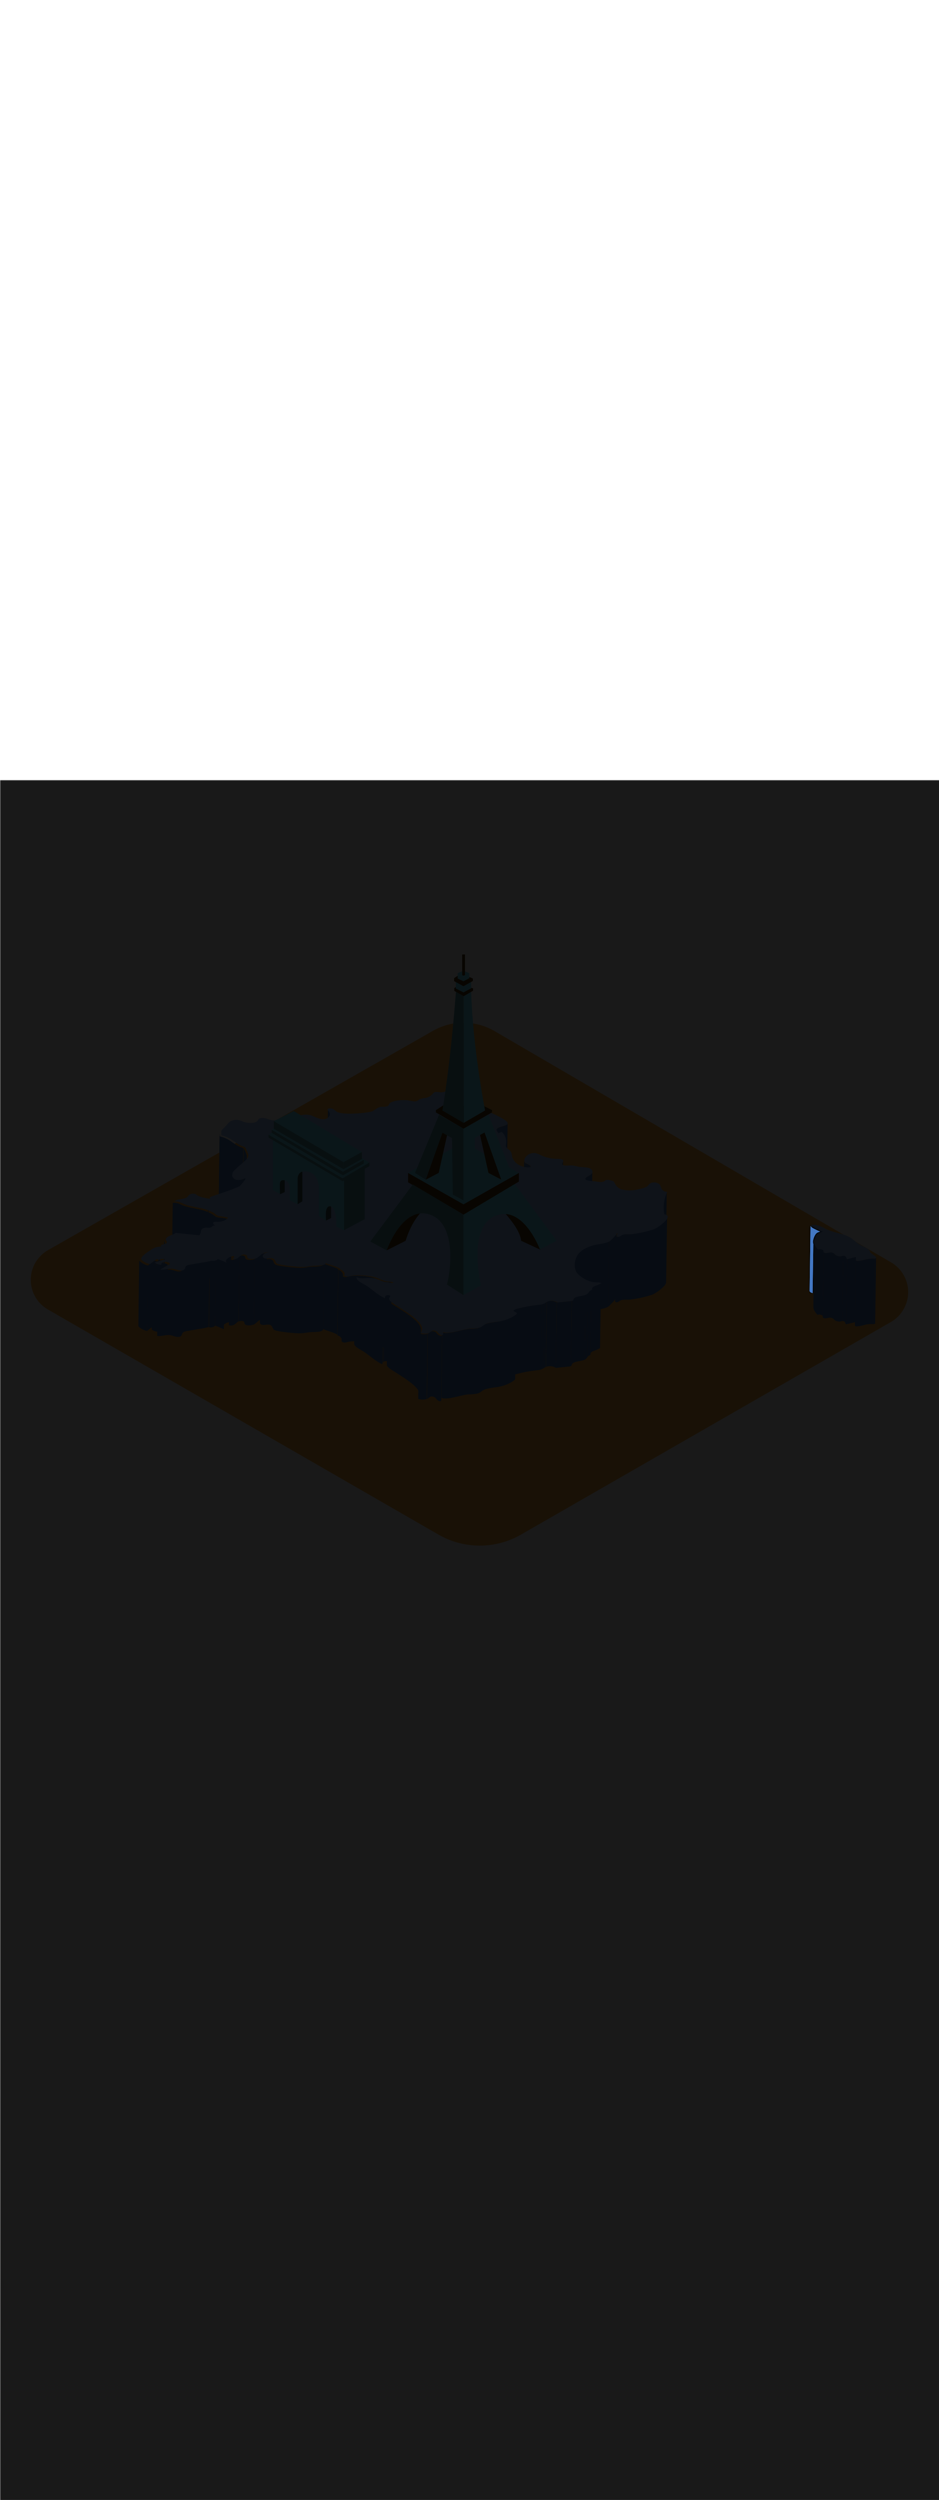 <ns0:svg xmlns:ns0="http://www.w3.org/2000/svg" version="1.1" id="Layer_1" x="0px" y="0px" viewBox="0 0 500 500" style="width: 188px;" xml:space="preserve" data-imageid="paris-93" imageName="Paris" class="illustrations_image"><ns0:defs><ns0:mask id="spotlight-mask"><ns0:rect x="0" y="0" width="100%" height="100%" fill="white" opacity="0.9" /><ns0:style type="text/css" fill="black" /><ns0:style type="text/css" style="" fill="black" /><ns0:path class="st1_paris-93" d="M 431.1 271.708 L 431.1 271.714 L 431.101 271.729 L 431.101 271.735 L 431.102 271.749 L 431.102 271.756 L 431.104 271.77 L 431.104 271.776 L 431.106 271.79 L 431.107 271.797 L 431.109 271.811 L 431.11 271.817 L 431.112 271.831 L 431.113 271.837 L 431.116 271.85 L 431.117 271.857 L 431.12 271.87 L 431.122 271.876 L 431.125 271.889 L 431.127 271.895 L 431.131 271.908 L 431.133 271.914 L 431.136 271.926 L 431.139 271.933 L 431.142 271.944 L 431.145 271.951 L 431.149 271.962 L 431.152 271.969 L 431.156 271.98 L 431.159 271.987 L 431.163 271.997 L 431.166 272.004 L 431.171 272.014 L 431.174 272.021 L 431.179 272.031 L 431.182 272.038 L 431.187 272.047 L 431.19 272.054 L 431.195 272.064 L 431.199 272.071 L 431.204 272.08 L 431.208 272.087 L 431.213 272.095 L 431.217 272.102 L 431.222 272.111 L 431.227 272.118 L 431.232 272.126 L 431.237 272.133 L 431.242 272.141 L 431.247 272.148 L 431.252 272.155 L 431.257 272.163 L 431.262 272.17 L 431.267 272.177 L 431.273 272.184 L 431.278 272.191 L 431.283 272.198 L 431.289 272.205 L 431.294 272.212 L 431.3 272.219 L 431.305 272.225 L 431.312 272.233 L 431.317 272.239 L 431.323 272.246 L 431.328 272.252 L 431.335 272.259 L 431.34 272.265 L 431.347 272.272 L 431.352 272.278 L 431.359 272.285 L 431.364 272.291 L 431.371 272.298 L 431.376 272.303 L 431.384 272.311 L 431.389 272.315 L 431.397 272.323 L 431.402 272.328 L 431.41 272.335 L 431.415 272.34 L 431.423 272.347 L 431.428 272.352 L 431.436 272.359 L 431.441 272.363 L 431.45 272.371 L 431.454 272.375 L 431.463 272.383 L 431.468 272.387 L 431.477 272.394 L 431.482 272.398 L 431.491 272.406 L 431.496 272.409 L 431.506 272.417 L 431.51 272.42 L 431.52 272.428 L 431.525 272.431 L 431.535 272.439 L 431.539 272.442 L 431.55 272.45 L 431.554 272.453 L 431.565 272.461 L 431.569 272.464 L 431.58 272.471 L 431.584 272.474 L 431.595 272.482 L 431.6 272.485 L 431.611 272.492 L 431.615 272.495 L 431.627 272.503 L 431.631 272.506 L 431.643 272.513 L 431.647 272.516 L 431.659 272.523 L 431.663 272.526 L 431.676 272.533 L 431.68 272.536 L 431.693 272.543 L 431.697 272.546 L 431.709 272.553 L 431.713 272.556 L 431.727 272.563 L 431.731 272.565 L 431.744 272.573 L 431.748 272.575 L 431.761 272.583 L 431.765 272.585 L 431.779 272.592 L 431.783 272.594 L 431.797 272.602 L 431.801 272.604 L 431.815 272.611 L 431.819 272.613 L 431.834 272.62 L 431.837 272.622 L 431.852 272.63 L 431.856 272.631 L 431.871 272.639 L 431.875 272.641 L 431.89 272.648 L 431.894 272.65 L 431.91 272.657 L 431.913 272.658 L 431.929 272.666 L 431.933 272.667 L 431.949 272.675 L 431.953 272.676 L 431.969 272.683 L 431.973 272.685 L 431.989 272.692 L 431.993 272.694 L 432.01 272.701 L 432.013 272.702 L 432.031 272.709 L 432.034 272.711 L 432.052 272.718 L 432.055 272.719 L 432.073 272.726 L 432.076 272.727 L 432.094 272.734 L 432.097 272.736 L 432.116 272.743 L 432.119 272.744 L 432.138 272.751 L 432.141 272.752 L 432.16 272.759 L 432.163 272.76 L 432.183 272.767 L 432.186 272.768 L 432.205 272.775 L 432.208 272.776 L 432.228 272.783 L 432.231 272.784 L 432.251 272.791 L 432.254 272.792 L 432.275 272.798 L 432.278 272.799 L 432.299 272.806 L 432.302 272.807 L 432.323 272.814 L 432.326 272.814 L 432.347 272.821 L 432.35 272.822 L 432.371 272.828 L 432.374 272.829 L 432.396 272.836 L 432.399 272.837 L 432.421 272.843 L 432.424 272.844 L 432.447 272.85 L 432.449 272.851 L 432.472 272.857 L 432.475 272.858 L 432.498 272.864 L 432.501 272.865 L 432.507 272.867 L 432.551 272.892 L 432.551 272.892 L 432.603 272.922 L 432.604 272.923 L 432.655 272.953 L 432.656 272.953 L 432.705 272.982 L 432.706 272.911 L 432.711 272.559 L 432.716 272.208 L 432.726 271.505 L 432.731 271.153 L 432.741 270.45 L 432.747 270.099 L 432.752 269.747 L 432.757 269.396 L 432.767 268.693 L 432.772 268.341 L 432.782 267.638 L 432.787 267.287 L 432.792 266.935 L 432.797 266.584 L 432.807 265.881 L 432.812 265.529 L 432.822 264.826 L 432.827 264.475 L 432.832 264.123 L 432.837 263.772 L 432.842 263.42 L 432.848 263.069 L 432.853 262.717 L 432.863 262.014 L 432.868 261.663 L 432.873 261.311 L 432.878 260.959 L 432.888 260.256 L 432.893 259.905 L 432.903 259.202 L 432.908 258.85 L 432.913 258.499 L 432.918 258.147 L 432.923 257.796 L 432.928 257.444 L 432.933 257.093 L 432.943 256.39 L 432.949 256.038 L 432.954 255.687 L 432.964 254.984 L 432.969 254.632 L 432.974 254.281 L 432.989 253.226 L 432.994 252.875 L 433.004 252.172 L 433.009 251.82 L 433.014 251.469 L 433.024 250.766 L 433.029 250.414 L 433.034 250.063 L 433.044 249.359 L 433.05 249.008 L 433.055 248.656 L 433.07 247.602 L 433.075 247.25 L 433.081 246.812 L 433.075 246.794 L 433.073 246.789 L 433.058 246.742 L 433.057 246.736 L 433.042 246.69 L 433.041 246.684 L 433.027 246.638 L 433.025 246.632 L 433.012 246.585 L 433.011 246.579 L 432.998 246.533 L 432.997 246.526 L 432.985 246.48 L 432.983 246.474 L 432.972 246.427 L 432.971 246.421 L 432.96 246.374 L 432.959 246.368 L 432.949 246.321 L 432.948 246.314 L 432.939 246.268 L 432.938 246.261 L 432.929 246.215 L 432.928 246.208 L 432.92 246.161 L 432.919 246.154 L 432.912 246.108 L 432.911 246.1 L 432.905 246.054 L 432.904 246.046 L 432.899 246 L 432.898 245.992 L 432.893 245.946 L 432.892 245.938 L 432.888 245.892 L 432.888 245.884 L 432.884 245.838 L 432.884 245.83 L 432.882 245.784 L 432.881 245.776 L 432.879 245.73 L 432.879 245.721 L 432.878 245.675 L 432.878 245.667 L 432.878 245.621 L 432.878 245.612 L 432.879 245.566 L 432.879 245.558 L 432.88 245.512 L 432.881 245.503 L 432.883 245.457 L 432.884 245.448 L 432.887 245.403 L 432.887 245.394 L 432.891 245.348 L 432.892 245.339 L 432.897 245.293 L 432.898 245.284 L 432.904 245.24 L 432.907 245.214 L 432.907 245.209 L 432.911 245.18 L 432.912 245.175 L 432.916 245.146 L 432.916 245.141 L 432.921 245.11 L 432.921 245.106 L 432.926 245.074 L 432.927 245.07 L 432.932 245.037 L 432.933 245.034 L 432.939 245 L 432.939 244.996 L 432.946 244.962 L 432.946 244.958 L 432.953 244.923 L 432.954 244.92 L 432.961 244.884 L 432.961 244.88 L 432.969 244.844 L 432.969 244.84 L 432.977 244.803 L 432.978 244.8 L 432.986 244.761 L 432.987 244.758 L 432.995 244.719 L 432.996 244.716 L 433.005 244.676 L 433.006 244.673 L 433.015 244.633 L 433.016 244.63 L 433.026 244.589 L 433.026 244.586 L 433.036 244.544 L 433.037 244.542 L 433.048 244.499 L 433.048 244.496 L 433.059 244.453 L 433.06 244.451 L 433.071 244.407 L 433.072 244.404 L 433.084 244.36 L 433.085 244.358 L 433.097 244.313 L 433.097 244.31 L 433.11 244.265 L 433.111 244.262 L 433.124 244.217 L 433.124 244.214 L 433.138 244.168 L 433.138 244.165 L 433.152 244.119 L 433.153 244.116 L 433.167 244.069 L 433.168 244.067 L 433.182 244.019 L 433.183 244.017 L 433.198 243.969 L 433.199 243.966 L 433.214 243.918 L 433.214 243.915 L 433.23 243.867 L 433.231 243.864 L 433.247 243.815 L 433.248 243.813 L 433.264 243.764 L 433.265 243.761 L 433.281 243.712 L 433.282 243.709 L 433.299 243.66 L 433.3 243.657 L 433.318 243.607 L 433.319 243.605 L 433.336 243.554 L 433.337 243.552 L 433.355 243.502 L 433.356 243.499 L 433.375 243.449 L 433.376 243.446 L 433.395 243.395 L 433.395 243.393 L 433.415 243.342 L 433.416 243.34 L 433.435 243.289 L 433.436 243.286 L 433.456 243.235 L 433.457 243.233 L 433.477 243.182 L 433.479 243.179 L 433.499 243.128 L 433.5 243.125 L 433.521 243.074 L 433.522 243.072 L 433.544 243.021 L 433.545 243.018 L 433.566 242.967 L 433.568 242.964 L 433.59 242.914 L 433.591 242.911 L 433.613 242.86 L 433.615 242.857 L 433.637 242.807 L 433.639 242.804 L 433.662 242.753 L 433.663 242.75 L 433.686 242.7 L 433.688 242.697 L 433.711 242.647 L 433.713 242.644 L 433.737 242.594 L 433.738 242.591 L 433.763 242.541 L 433.764 242.538 L 433.789 242.488 L 433.791 242.485 L 433.815 242.436 L 433.817 242.433 L 433.842 242.384 L 433.844 242.38 L 433.87 242.332 L 433.872 242.328 L 433.898 242.28 L 433.9 242.277 L 433.926 242.229 L 433.928 242.225 L 433.954 242.178 L 433.957 242.174 L 433.983 242.127 L 433.986 242.124 L 434.013 242.077 L 434.015 242.073 L 434.043 242.027 L 434.045 242.023 L 434.073 241.978 L 434.076 241.973 L 434.104 241.929 L 434.106 241.924 L 434.135 241.88 L 434.137 241.875 L 434.166 241.832 L 434.169 241.827 L 434.198 241.784 L 434.201 241.779 L 434.23 241.737 L 434.234 241.732 L 434.263 241.69 L 434.267 241.685 L 434.297 241.644 L 434.3 241.639 L 434.33 241.598 L 434.334 241.593 L 434.365 241.553 L 434.369 241.548 L 434.399 241.508 L 434.404 241.503 L 434.435 241.465 L 434.439 241.459 L 434.47 241.421 L 434.475 241.416 L 434.507 241.379 L 434.512 241.373 L 434.543 241.337 L 434.549 241.331 L 434.581 241.296 L 434.586 241.29 L 434.619 241.255 L 434.625 241.249 L 434.657 241.215 L 434.664 241.209 L 434.697 241.176 L 434.703 241.17 L 434.736 241.138 L 434.743 241.132 L 434.777 241.101 L 434.784 241.094 L 434.818 241.065 L 434.826 241.058 L 434.86 241.029 L 434.868 241.022 L 434.902 240.994 L 434.911 240.987 L 434.945 240.961 L 434.954 240.954 L 434.989 240.928 L 434.999 240.921 L 435.034 240.897 L 435.044 240.89 L 435.079 240.866 L 435.09 240.859 L 435.126 240.837 L 435.137 240.83 L 435.173 240.809 L 435.185 240.802 L 435.221 240.782 L 435.234 240.775 L 435.27 240.756 L 435.27 240.756 L 435.276 240.753 L 435.476 240.653 L 435.524 240.632 L 435.549 240.623 L 435.573 240.614 L 435.597 240.605 L 435.622 240.595 L 435.646 240.586 L 435.67 240.577 L 435.694 240.568 L 435.719 240.559 L 435.743 240.55 L 435.768 240.541 L 435.792 240.532 L 435.816 240.523 L 435.841 240.513 L 435.865 240.504 L 435.89 240.495 L 435.914 240.486 L 435.939 240.477 L 435.964 240.468 L 435.988 240.459 L 436.013 240.45 L 436.038 240.441 L 436.062 240.432 L 436.087 240.423 L 436.112 240.414 L 436.136 240.405 L 436.161 240.396 L 436.186 240.387 L 436.211 240.378 L 436.236 240.369 L 436.261 240.36 L 436.286 240.351 L 436.311 240.342 L 436.336 240.333 L 436.361 240.324 L 436.361 240.324 L 436.386 240.315 L 436.386 240.315 L 436.411 240.306 L 436.412 240.306 L 436.436 240.297 L 436.437 240.297 L 436.461 240.288 L 436.462 240.288 L 436.487 240.28 L 436.487 240.279 L 436.512 240.271 L 436.512 240.271 L 436.537 240.262 L 436.538 240.262 L 436.563 240.253 L 436.563 240.253 L 436.588 240.244 L 436.589 240.244 L 436.613 240.236 L 436.614 240.236 L 436.639 240.227 L 436.64 240.227 L 436.664 240.218 L 436.665 240.218 L 436.671 240.216 L 436.658 240.21 L 436.657 240.21 L 436.604 240.187 L 436.603 240.187 L 436.55 240.164 L 436.55 240.164 L 436.496 240.141 L 436.496 240.141 L 436.443 240.118 L 436.442 240.118 L 436.389 240.095 L 436.389 240.094 L 436.336 240.071 L 436.335 240.071 L 436.282 240.048 L 436.282 240.048 L 436.229 240.025 L 436.228 240.024 L 436.175 240.001 L 436.175 240.001 L 436.122 239.977 L 436.121 239.977 L 436.069 239.954 L 436.068 239.954 L 436.015 239.93 L 436.015 239.93 L 435.962 239.906 L 435.962 239.906 L 435.909 239.883 L 435.908 239.882 L 435.856 239.859 L 435.855 239.858 L 435.803 239.835 L 435.802 239.834 L 435.749 239.811 L 435.749 239.81 L 435.696 239.787 L 435.696 239.786 L 435.643 239.763 L 435.643 239.762 L 435.59 239.738 L 435.59 239.738 L 435.537 239.714 L 435.537 239.714 L 435.485 239.69 L 435.484 239.69 L 435.432 239.665 L 435.431 239.665 L 435.379 239.641 L 435.378 239.641 L 435.326 239.616 L 435.325 239.616 L 435.273 239.592 L 435.273 239.592 L 435.22 239.567 L 435.22 239.567 L 435.168 239.543 L 435.167 239.542 L 435.115 239.518 L 435.115 239.518 L 435.062 239.493 L 435.062 239.493 L 435.01 239.468 L 435.009 239.468 L 434.957 239.443 L 434.957 239.443 L 434.905 239.418 L 434.904 239.418 L 434.852 239.393 L 434.852 239.393 L 434.8 239.368 L 434.799 239.368 L 434.747 239.343 L 434.747 239.343 L 434.695 239.318 L 434.694 239.318 L 434.642 239.293 L 434.642 239.292 L 434.59 239.267 L 434.589 239.267 L 434.537 239.242 L 434.537 239.242 L 434.485 239.216 L 434.485 239.216 L 434.433 239.191 L 434.432 239.191 L 434.38 239.165 L 434.38 239.165 L 434.328 239.14 L 434.328 239.139 L 434.276 239.114 L 434.275 239.114 L 434.224 239.088 L 434.223 239.088 L 434.171 239.062 L 434.171 239.062 L 434.119 239.036 L 434.119 239.036 L 434.067 239.01 L 434.066 239.01 L 434.015 238.984 L 434.014 238.984 L 433.963 238.958 L 433.962 238.958 L 433.91 238.932 L 433.91 238.932 L 433.858 238.906 L 433.858 238.906 L 433.806 238.88 L 433.806 238.88 L 433.754 238.853 L 433.754 238.853 L 433.702 238.827 L 433.702 238.827 L 433.65 238.801 L 433.649 238.8 L 433.598 238.774 L 433.597 238.774 L 433.546 238.748 L 433.545 238.747 L 433.494 238.721 L 433.493 238.721 L 433.442 238.694 L 433.441 238.694 L 433.39 238.668 L 433.338 238.641 L 433.286 238.614 L 433.234 238.587 L 433.182 238.56 L 433.13 238.533 L 433.078 238.506 L 433.026 238.479 L 432.974 238.451 L 432.922 238.424 L 432.87 238.397 L 432.818 238.369 L 432.766 238.342 L 432.713 238.309 L 432.683 238.288 L 432.681 238.287 L 432.652 238.266 L 432.65 238.265 L 432.622 238.245 L 432.62 238.244 L 432.592 238.223 L 432.59 238.222 L 432.562 238.202 L 432.561 238.201 L 432.534 238.181 L 432.532 238.18 L 432.505 238.16 L 432.504 238.159 L 432.478 238.14 L 432.476 238.139 L 432.45 238.12 L 432.449 238.118 L 432.423 238.099 L 432.422 238.098 L 432.397 238.079 L 432.395 238.078 L 432.371 238.059 L 432.369 238.058 L 432.346 238.04 L 432.344 238.038 L 432.321 238.02 L 432.319 238.019 L 432.296 238.001 L 432.294 237.999 L 432.272 237.982 L 432.27 237.98 L 432.248 237.963 L 432.246 237.961 L 432.225 237.944 L 432.223 237.942 L 432.202 237.925 L 432.2 237.923 L 432.18 237.906 L 432.178 237.904 L 432.158 237.888 L 432.156 237.886 L 432.136 237.869 L 432.134 237.867 L 432.115 237.851 L 432.113 237.849 L 432.095 237.833 L 432.092 237.831 L 432.074 237.815 L 432.072 237.813 L 432.054 237.797 L 432.052 237.795 L 432.035 237.779 L 432.032 237.777 L 432.016 237.761 L 432.013 237.759 L 431.997 237.744 L 431.994 237.741 L 431.978 237.726 L 431.975 237.723 L 431.96 237.708 L 431.957 237.705 L 431.943 237.691 L 431.939 237.687 L 431.925 237.673 L 431.922 237.67 L 431.908 237.656 L 431.905 237.652 L 431.892 237.638 L 431.888 237.634 L 431.875 237.621 L 431.872 237.617 L 431.859 237.603 L 431.856 237.599 L 431.844 237.585 L 431.84 237.581 L 431.828 237.568 L 431.824 237.563 L 431.813 237.55 L 431.809 237.545 L 431.799 237.532 L 431.794 237.527 L 431.784 237.514 L 431.78 237.509 L 431.77 237.496 L 431.766 237.49 L 431.756 237.478 L 431.752 237.472 L 431.743 237.459 L 431.738 237.453 L 431.73 237.441 L 431.725 237.434 L 431.717 237.422 L 431.712 237.415 L 431.704 237.403 L 431.699 237.395 L 431.692 237.384 L 431.687 237.375 L 431.68 237.364 L 431.675 237.355 L 431.669 237.344 L 431.664 237.335 L 431.658 237.324 L 431.652 237.314 L 431.647 237.303 L 431.642 237.293 L 431.636 237.282 L 431.631 237.271 L 431.626 237.261 L 431.621 237.249 L 431.617 237.239 L 431.612 237.226 L 431.608 237.216 L 431.603 237.203 L 431.599 237.193 L 431.596 237.184 L 431.595 237.244 L 431.59 237.596 L 431.585 237.947 L 431.575 238.65 L 431.57 239.002 L 431.555 240.056 L 431.55 240.408 L 431.544 240.759 L 431.534 241.463 L 431.529 241.814 L 431.524 242.166 L 431.514 242.869 L 431.509 243.22 L 431.504 243.572 L 431.494 244.275 L 431.489 244.626 L 431.474 245.681 L 431.469 246.032 L 431.464 246.384 L 431.454 247.087 L 431.449 247.438 L 431.433 248.493 L 431.428 248.844 L 431.413 249.899 L 431.408 250.25 L 431.393 251.305 L 431.388 251.656 L 431.383 252.008 L 431.373 252.711 L 431.368 253.063 L 431.353 254.117 L 431.348 254.469 L 431.332 255.523 L 431.327 255.875 L 431.322 256.226 L 431.312 256.929 L 431.307 257.281 L 431.297 257.984 L 431.292 258.335 L 431.287 258.687 L 431.282 259.038 L 431.272 259.741 L 431.267 260.093 L 431.257 260.796 L 431.252 261.147 L 431.247 261.499 L 431.241 261.85 L 431.231 262.553 L 431.226 262.905 L 431.216 263.608 L 431.211 263.959 L 431.206 264.311 L 431.201 264.663 L 431.191 265.366 L 431.186 265.717 L 431.176 266.42 L 431.171 266.772 L 431.166 267.123 L 431.161 267.475 L 431.151 268.178 L 431.146 268.529 L 431.135 269.232 L 431.13 269.584 L 431.125 269.935 L 431.12 270.287 L 431.11 270.99 L 431.105 271.341 L 431.1 271.693 L 431.101 271.708 L 431.1 271.708 Z" id="element_187" fill="black" /><ns0:path class="st1_paris-93" d="M 431.1 271.708 L 431.1 271.714 L 431.101 271.729 L 431.101 271.735 L 431.102 271.749 L 431.102 271.756 L 431.104 271.77 L 431.104 271.776 L 431.106 271.79 L 431.107 271.797 L 431.109 271.811 L 431.11 271.817 L 431.112 271.831 L 431.113 271.837 L 431.116 271.85 L 431.117 271.857 L 431.12 271.87 L 431.122 271.876 L 431.125 271.889 L 431.127 271.895 L 431.131 271.908 L 431.133 271.914 L 431.136 271.926 L 431.139 271.933 L 431.142 271.944 L 431.145 271.951 L 431.149 271.962 L 431.152 271.969 L 431.156 271.98 L 431.159 271.987 L 431.163 271.997 L 431.166 272.004 L 431.171 272.014 L 431.174 272.021 L 431.179 272.031 L 431.182 272.038 L 431.187 272.047 L 431.19 272.054 L 431.195 272.064 L 431.199 272.071 L 431.204 272.08 L 431.208 272.087 L 431.213 272.095 L 431.217 272.102 L 431.222 272.111 L 431.227 272.118 L 431.232 272.126 L 431.237 272.133 L 431.242 272.141 L 431.247 272.148 L 431.252 272.155 L 431.257 272.163 L 431.262 272.17 L 431.267 272.177 L 431.273 272.184 L 431.278 272.191 L 431.283 272.198 L 431.289 272.205 L 431.294 272.212 L 431.3 272.219 L 431.305 272.225 L 431.312 272.233 L 431.317 272.239 L 431.323 272.246 L 431.328 272.252 L 431.335 272.259 L 431.34 272.265 L 431.347 272.272 L 431.352 272.278 L 431.359 272.285 L 431.364 272.291 L 431.371 272.298 L 431.376 272.303 L 431.384 272.311 L 431.389 272.315 L 431.397 272.323 L 431.402 272.328 L 431.41 272.335 L 431.415 272.34 L 431.423 272.347 L 431.428 272.352 L 431.436 272.359 L 431.441 272.363 L 431.45 272.371 L 431.454 272.375 L 431.463 272.383 L 431.468 272.387 L 431.477 272.394 L 431.482 272.398 L 431.491 272.406 L 431.496 272.409 L 431.506 272.417 L 431.51 272.42 L 431.52 272.428 L 431.525 272.431 L 431.535 272.439 L 431.539 272.442 L 431.55 272.45 L 431.554 272.453 L 431.565 272.461 L 431.569 272.464 L 431.58 272.471 L 431.584 272.474 L 431.595 272.482 L 431.6 272.485 L 431.611 272.492 L 431.615 272.495 L 431.627 272.503 L 431.631 272.506 L 431.643 272.513 L 431.647 272.516 L 431.659 272.523 L 431.663 272.526 L 431.676 272.533 L 431.68 272.536 L 431.693 272.543 L 431.697 272.546 L 431.709 272.553 L 431.713 272.556 L 431.727 272.563 L 431.731 272.565 L 431.744 272.573 L 431.748 272.575 L 431.761 272.583 L 431.765 272.585 L 431.779 272.592 L 431.783 272.594 L 431.797 272.602 L 431.801 272.604 L 431.815 272.611 L 431.819 272.613 L 431.834 272.62 L 431.837 272.622 L 431.852 272.63 L 431.856 272.631 L 431.871 272.639 L 431.875 272.641 L 431.89 272.648 L 431.894 272.65 L 431.91 272.657 L 431.913 272.658 L 431.929 272.666 L 431.933 272.667 L 431.949 272.675 L 431.953 272.676 L 431.969 272.683 L 431.973 272.685 L 431.989 272.692 L 431.993 272.694 L 432.01 272.701 L 432.013 272.702 L 432.031 272.709 L 432.034 272.711 L 432.052 272.718 L 432.055 272.719 L 432.073 272.726 L 432.076 272.727 L 432.094 272.734 L 432.097 272.736 L 432.116 272.743 L 432.119 272.744 L 432.138 272.751 L 432.141 272.752 L 432.16 272.759 L 432.163 272.76 L 432.183 272.767 L 432.186 272.768 L 432.205 272.775 L 432.208 272.776 L 432.228 272.783 L 432.231 272.784 L 432.251 272.791 L 432.254 272.792 L 432.275 272.798 L 432.278 272.799 L 432.299 272.806 L 432.302 272.807 L 432.323 272.814 L 432.326 272.814 L 432.347 272.821 L 432.35 272.822 L 432.371 272.828 L 432.374 272.829 L 432.396 272.836 L 432.399 272.837 L 432.421 272.843 L 432.424 272.844 L 432.447 272.85 L 432.449 272.851 L 432.472 272.857 L 432.475 272.858 L 432.498 272.864 L 432.501 272.865 L 432.507 272.867 L 432.551 272.892 L 432.551 272.892 L 432.603 272.922 L 432.604 272.923 L 432.655 272.953 L 432.656 272.953 L 432.705 272.982 L 432.706 272.911 L 432.711 272.559 L 432.716 272.208 L 432.726 271.505 L 432.731 271.153 L 432.741 270.45 L 432.747 270.099 L 432.752 269.747 L 432.757 269.396 L 432.767 268.693 L 432.772 268.341 L 432.782 267.638 L 432.787 267.287 L 432.792 266.935 L 432.797 266.584 L 432.807 265.881 L 432.812 265.529 L 432.822 264.826 L 432.827 264.475 L 432.832 264.123 L 432.837 263.772 L 432.842 263.42 L 432.848 263.069 L 432.853 262.717 L 432.863 262.014 L 432.868 261.663 L 432.873 261.311 L 432.878 260.959 L 432.888 260.256 L 432.893 259.905 L 432.903 259.202 L 432.908 258.85 L 432.913 258.499 L 432.918 258.147 L 432.923 257.796 L 432.928 257.444 L 432.933 257.093 L 432.943 256.39 L 432.949 256.038 L 432.954 255.687 L 432.964 254.984 L 432.969 254.632 L 432.974 254.281 L 432.989 253.226 L 432.994 252.875 L 433.004 252.172 L 433.009 251.82 L 433.014 251.469 L 433.024 250.766 L 433.029 250.414 L 433.034 250.063 L 433.044 249.359 L 433.05 249.008 L 433.055 248.656 L 433.07 247.602 L 433.075 247.25 L 433.081 246.812 L 433.075 246.794 L 433.073 246.789 L 433.058 246.742 L 433.057 246.736 L 433.042 246.69 L 433.041 246.684 L 433.027 246.638 L 433.025 246.632 L 433.012 246.585 L 433.011 246.579 L 432.998 246.533 L 432.997 246.526 L 432.985 246.48 L 432.983 246.474 L 432.972 246.427 L 432.971 246.421 L 432.96 246.374 L 432.959 246.368 L 432.949 246.321 L 432.948 246.314 L 432.939 246.268 L 432.938 246.261 L 432.929 246.215 L 432.928 246.208 L 432.92 246.161 L 432.919 246.154 L 432.912 246.108 L 432.911 246.1 L 432.905 246.054 L 432.904 246.046 L 432.899 246 L 432.898 245.992 L 432.893 245.946 L 432.892 245.938 L 432.888 245.892 L 432.888 245.884 L 432.884 245.838 L 432.884 245.83 L 432.882 245.784 L 432.881 245.776 L 432.879 245.73 L 432.879 245.721 L 432.878 245.675 L 432.878 245.667 L 432.878 245.621 L 432.878 245.612 L 432.879 245.566 L 432.879 245.558 L 432.88 245.512 L 432.881 245.503 L 432.883 245.457 L 432.884 245.448 L 432.887 245.403 L 432.887 245.394 L 432.891 245.348 L 432.892 245.339 L 432.897 245.293 L 432.898 245.284 L 432.904 245.24 L 432.907 245.214 L 432.907 245.209 L 432.911 245.18 L 432.912 245.175 L 432.916 245.146 L 432.916 245.141 L 432.921 245.11 L 432.921 245.106 L 432.926 245.074 L 432.927 245.07 L 432.932 245.037 L 432.933 245.034 L 432.939 245 L 432.939 244.996 L 432.946 244.962 L 432.946 244.958 L 432.953 244.923 L 432.954 244.92 L 432.961 244.884 L 432.961 244.88 L 432.969 244.844 L 432.969 244.84 L 432.977 244.803 L 432.978 244.8 L 432.986 244.761 L 432.987 244.758 L 432.995 244.719 L 432.996 244.716 L 433.005 244.676 L 433.006 244.673 L 433.015 244.633 L 433.016 244.63 L 433.026 244.589 L 433.026 244.586 L 433.036 244.544 L 433.037 244.542 L 433.048 244.499 L 433.048 244.496 L 433.059 244.453 L 433.06 244.451 L 433.071 244.407 L 433.072 244.404 L 433.084 244.36 L 433.085 244.358 L 433.097 244.313 L 433.097 244.31 L 433.11 244.265 L 433.111 244.262 L 433.124 244.217 L 433.124 244.214 L 433.138 244.168 L 433.138 244.165 L 433.152 244.119 L 433.153 244.116 L 433.167 244.069 L 433.168 244.067 L 433.182 244.019 L 433.183 244.017 L 433.198 243.969 L 433.199 243.966 L 433.214 243.918 L 433.214 243.915 L 433.23 243.867 L 433.231 243.864 L 433.247 243.815 L 433.248 243.813 L 433.264 243.764 L 433.265 243.761 L 433.281 243.712 L 433.282 243.709 L 433.299 243.66 L 433.3 243.657 L 433.318 243.607 L 433.319 243.605 L 433.336 243.554 L 433.337 243.552 L 433.355 243.502 L 433.356 243.499 L 433.375 243.449 L 433.376 243.446 L 433.395 243.395 L 433.395 243.393 L 433.415 243.342 L 433.416 243.34 L 433.435 243.289 L 433.436 243.286 L 433.456 243.235 L 433.457 243.233 L 433.477 243.182 L 433.479 243.179 L 433.499 243.128 L 433.5 243.125 L 433.521 243.074 L 433.522 243.072 L 433.544 243.021 L 433.545 243.018 L 433.566 242.967 L 433.568 242.964 L 433.59 242.914 L 433.591 242.911 L 433.613 242.86 L 433.615 242.857 L 433.637 242.807 L 433.639 242.804 L 433.662 242.753 L 433.663 242.75 L 433.686 242.7 L 433.688 242.697 L 433.711 242.647 L 433.713 242.644 L 433.737 242.594 L 433.738 242.591 L 433.763 242.541 L 433.764 242.538 L 433.789 242.488 L 433.791 242.485 L 433.815 242.436 L 433.817 242.433 L 433.842 242.384 L 433.844 242.38 L 433.87 242.332 L 433.872 242.328 L 433.898 242.28 L 433.9 242.277 L 433.926 242.229 L 433.928 242.225 L 433.954 242.178 L 433.957 242.174 L 433.983 242.127 L 433.986 242.124 L 434.013 242.077 L 434.015 242.073 L 434.043 242.027 L 434.045 242.023 L 434.073 241.978 L 434.076 241.973 L 434.104 241.929 L 434.106 241.924 L 434.135 241.88 L 434.137 241.875 L 434.166 241.832 L 434.169 241.827 L 434.198 241.784 L 434.201 241.779 L 434.23 241.737 L 434.234 241.732 L 434.263 241.69 L 434.267 241.685 L 434.297 241.644 L 434.3 241.639 L 434.33 241.598 L 434.334 241.593 L 434.365 241.553 L 434.369 241.548 L 434.399 241.508 L 434.404 241.503 L 434.435 241.465 L 434.439 241.459 L 434.47 241.421 L 434.475 241.416 L 434.507 241.379 L 434.512 241.373 L 434.543 241.337 L 434.549 241.331 L 434.581 241.296 L 434.586 241.29 L 434.619 241.255 L 434.625 241.249 L 434.657 241.215 L 434.664 241.209 L 434.697 241.176 L 434.703 241.17 L 434.736 241.138 L 434.743 241.132 L 434.777 241.101 L 434.784 241.094 L 434.818 241.065 L 434.826 241.058 L 434.86 241.029 L 434.868 241.022 L 434.902 240.994 L 434.911 240.987 L 434.945 240.961 L 434.954 240.954 L 434.989 240.928 L 434.999 240.921 L 435.034 240.897 L 435.044 240.89 L 435.079 240.866 L 435.09 240.859 L 435.126 240.837 L 435.137 240.83 L 435.173 240.809 L 435.185 240.802 L 435.221 240.782 L 435.234 240.775 L 435.27 240.756 L 435.27 240.756 L 435.276 240.753 L 435.476 240.653 L 435.524 240.632 L 435.549 240.623 L 435.573 240.614 L 435.597 240.605 L 435.622 240.595 L 435.646 240.586 L 435.67 240.577 L 435.694 240.568 L 435.719 240.559 L 435.743 240.55 L 435.768 240.541 L 435.792 240.532 L 435.816 240.523 L 435.841 240.513 L 435.865 240.504 L 435.89 240.495 L 435.914 240.486 L 435.939 240.477 L 435.964 240.468 L 435.988 240.459 L 436.013 240.45 L 436.038 240.441 L 436.062 240.432 L 436.087 240.423 L 436.112 240.414 L 436.136 240.405 L 436.161 240.396 L 436.186 240.387 L 436.211 240.378 L 436.236 240.369 L 436.261 240.36 L 436.286 240.351 L 436.311 240.342 L 436.336 240.333 L 436.361 240.324 L 436.361 240.324 L 436.386 240.315 L 436.386 240.315 L 436.411 240.306 L 436.412 240.306 L 436.436 240.297 L 436.437 240.297 L 436.461 240.288 L 436.462 240.288 L 436.487 240.28 L 436.487 240.279 L 436.512 240.271 L 436.512 240.271 L 436.537 240.262 L 436.538 240.262 L 436.563 240.253 L 436.563 240.253 L 436.588 240.244 L 436.589 240.244 L 436.613 240.236 L 436.614 240.236 L 436.639 240.227 L 436.64 240.227 L 436.664 240.218 L 436.665 240.218 L 436.671 240.216 L 436.658 240.21 L 436.657 240.21 L 436.604 240.187 L 436.603 240.187 L 436.55 240.164 L 436.55 240.164 L 436.496 240.141 L 436.496 240.141 L 436.443 240.118 L 436.442 240.118 L 436.389 240.095 L 436.389 240.094 L 436.336 240.071 L 436.335 240.071 L 436.282 240.048 L 436.282 240.048 L 436.229 240.025 L 436.228 240.024 L 436.175 240.001 L 436.175 240.001 L 436.122 239.977 L 436.121 239.977 L 436.069 239.954 L 436.068 239.954 L 436.015 239.93 L 436.015 239.93 L 435.962 239.906 L 435.962 239.906 L 435.909 239.883 L 435.908 239.882 L 435.856 239.859 L 435.855 239.858 L 435.803 239.835 L 435.802 239.834 L 435.749 239.811 L 435.749 239.81 L 435.696 239.787 L 435.696 239.786 L 435.643 239.763 L 435.643 239.762 L 435.59 239.738 L 435.59 239.738 L 435.537 239.714 L 435.537 239.714 L 435.485 239.69 L 435.484 239.69 L 435.432 239.665 L 435.431 239.665 L 435.379 239.641 L 435.378 239.641 L 435.326 239.616 L 435.325 239.616 L 435.273 239.592 L 435.273 239.592 L 435.22 239.567 L 435.22 239.567 L 435.168 239.543 L 435.167 239.542 L 435.115 239.518 L 435.115 239.518 L 435.062 239.493 L 435.062 239.493 L 435.01 239.468 L 435.009 239.468 L 434.957 239.443 L 434.957 239.443 L 434.905 239.418 L 434.904 239.418 L 434.852 239.393 L 434.852 239.393 L 434.8 239.368 L 434.799 239.368 L 434.747 239.343 L 434.747 239.343 L 434.695 239.318 L 434.694 239.318 L 434.642 239.293 L 434.642 239.292 L 434.59 239.267 L 434.589 239.267 L 434.537 239.242 L 434.537 239.242 L 434.485 239.216 L 434.485 239.216 L 434.433 239.191 L 434.432 239.191 L 434.38 239.165 L 434.38 239.165 L 434.328 239.14 L 434.328 239.139 L 434.276 239.114 L 434.275 239.114 L 434.224 239.088 L 434.223 239.088 L 434.171 239.062 L 434.171 239.062 L 434.119 239.036 L 434.119 239.036 L 434.067 239.01 L 434.066 239.01 L 434.015 238.984 L 434.014 238.984 L 433.963 238.958 L 433.962 238.958 L 433.91 238.932 L 433.91 238.932 L 433.858 238.906 L 433.858 238.906 L 433.806 238.88 L 433.806 238.88 L 433.754 238.853 L 433.754 238.853 L 433.702 238.827 L 433.702 238.827 L 433.65 238.801 L 433.649 238.8 L 433.598 238.774 L 433.597 238.774 L 433.546 238.748 L 433.545 238.747 L 433.494 238.721 L 433.493 238.721 L 433.442 238.694 L 433.441 238.694 L 433.39 238.668 L 433.338 238.641 L 433.286 238.614 L 433.234 238.587 L 433.182 238.56 L 433.13 238.533 L 433.078 238.506 L 433.026 238.479 L 432.974 238.451 L 432.922 238.424 L 432.87 238.397 L 432.818 238.369 L 432.766 238.342 L 432.713 238.309 L 432.683 238.288 L 432.681 238.287 L 432.652 238.266 L 432.65 238.265 L 432.622 238.245 L 432.62 238.244 L 432.592 238.223 L 432.59 238.222 L 432.562 238.202 L 432.561 238.201 L 432.534 238.181 L 432.532 238.18 L 432.505 238.16 L 432.504 238.159 L 432.478 238.14 L 432.476 238.139 L 432.45 238.12 L 432.449 238.118 L 432.423 238.099 L 432.422 238.098 L 432.397 238.079 L 432.395 238.078 L 432.371 238.059 L 432.369 238.058 L 432.346 238.04 L 432.344 238.038 L 432.321 238.02 L 432.319 238.019 L 432.296 238.001 L 432.294 237.999 L 432.272 237.982 L 432.27 237.98 L 432.248 237.963 L 432.246 237.961 L 432.225 237.944 L 432.223 237.942 L 432.202 237.925 L 432.2 237.923 L 432.18 237.906 L 432.178 237.904 L 432.158 237.888 L 432.156 237.886 L 432.136 237.869 L 432.134 237.867 L 432.115 237.851 L 432.113 237.849 L 432.095 237.833 L 432.092 237.831 L 432.074 237.815 L 432.072 237.813 L 432.054 237.797 L 432.052 237.795 L 432.035 237.779 L 432.032 237.777 L 432.016 237.761 L 432.013 237.759 L 431.997 237.744 L 431.994 237.741 L 431.978 237.726 L 431.975 237.723 L 431.96 237.708 L 431.957 237.705 L 431.943 237.691 L 431.939 237.687 L 431.925 237.673 L 431.922 237.67 L 431.908 237.656 L 431.905 237.652 L 431.892 237.638 L 431.888 237.634 L 431.875 237.621 L 431.872 237.617 L 431.859 237.603 L 431.856 237.599 L 431.844 237.585 L 431.84 237.581 L 431.828 237.568 L 431.824 237.563 L 431.813 237.55 L 431.809 237.545 L 431.799 237.532 L 431.794 237.527 L 431.784 237.514 L 431.78 237.509 L 431.77 237.496 L 431.766 237.49 L 431.756 237.478 L 431.752 237.472 L 431.743 237.459 L 431.738 237.453 L 431.73 237.441 L 431.725 237.434 L 431.717 237.422 L 431.712 237.415 L 431.704 237.403 L 431.699 237.395 L 431.692 237.384 L 431.687 237.375 L 431.68 237.364 L 431.675 237.355 L 431.669 237.344 L 431.664 237.335 L 431.658 237.324 L 431.652 237.314 L 431.647 237.303 L 431.642 237.293 L 431.636 237.282 L 431.631 237.271 L 431.626 237.261 L 431.621 237.249 L 431.617 237.239 L 431.612 237.226 L 431.608 237.216 L 431.603 237.203 L 431.599 237.193 L 431.596 237.184 L 431.595 237.244 L 431.59 237.596 L 431.585 237.947 L 431.575 238.65 L 431.57 239.002 L 431.555 240.056 L 431.55 240.408 L 431.544 240.759 L 431.534 241.463 L 431.529 241.814 L 431.524 242.166 L 431.514 242.869 L 431.509 243.22 L 431.504 243.572 L 431.494 244.275 L 431.489 244.626 L 431.474 245.681 L 431.469 246.032 L 431.464 246.384 L 431.454 247.087 L 431.449 247.438 L 431.433 248.493 L 431.428 248.844 L 431.413 249.899 L 431.408 250.25 L 431.393 251.305 L 431.388 251.656 L 431.383 252.008 L 431.373 252.711 L 431.368 253.063 L 431.353 254.117 L 431.348 254.469 L 431.332 255.523 L 431.327 255.875 L 431.322 256.226 L 431.312 256.929 L 431.307 257.281 L 431.297 257.984 L 431.292 258.335 L 431.287 258.687 L 431.282 259.038 L 431.272 259.741 L 431.267 260.093 L 431.257 260.796 L 431.252 261.147 L 431.247 261.499 L 431.241 261.85 L 431.231 262.553 L 431.226 262.905 L 431.216 263.608 L 431.211 263.959 L 431.206 264.311 L 431.201 264.663 L 431.191 265.366 L 431.186 265.717 L 431.176 266.42 L 431.171 266.772 L 431.166 267.123 L 431.161 267.475 L 431.151 268.178 L 431.146 268.529 L 431.135 269.232 L 431.13 269.584 L 431.125 269.935 L 431.12 270.287 L 431.11 270.99 L 431.105 271.341 L 431.1 271.693 L 431.101 271.708 L 431.1 271.708 Z" id="element_187" style="" fill="black" /></ns0:mask></ns0:defs><ns0:style type="text/css">
	.st0_paris-93{fill:#FBB03B;}
	.st1_paris-93{fill:#4378C4;}
	.st2_paris-93{fill:#9AC0FF;}
	.st3_paris-93{fill:#4D3706;}
	.st4_paris-93{fill:#68E1FD;}
	.st5_paris-93{opacity:0.51;}
	.st6_paris-93{fill:#344E4F;}
	.st7_paris-93{opacity:0.51;fill:#344E4F;enable-background:new    ;}
</ns0:style>
<ns0:path id="field_paris-93" class="st0_paris-93" d="M25.7,250l204.9-116.6c10.2-5.8,22.7-5.7,32.8,0.2l211.1,123c8.7,5.1,11.7,16.2,6.6,25&#10;&#09;c-1.6,2.8-3.9,5.1-6.7,6.7l-197,113.1c-13.6,7.8-30.3,7.8-43.9,0L25.6,281.7c-8.8-5-11.8-16.1-6.8-24.9&#10;&#09;C20.5,254,22.8,251.6,25.7,250z" />
<ns0:g id="map_paris-93">
	<ns0:path class="st1_paris-93" d="M87.8,246.4l-0.4,34.8c0-0.5-0.4-0.9-0.5-1.2c0-0.1,0-0.1,0-0.2l0.5-34.8c0,0.1,0,0.1,0,0.2&#10;&#09;&#09;C87.4,245.6,87.8,246,87.8,246.4z" />
	<ns0:path class="st1_paris-93" d="M84.2,283.4l0.4-34.8c0,0.2,0.2,0.4,0.6,0.5l-0.4,34.8C84.4,283.7,84.2,283.5,84.2,283.4z" />
	<ns0:path class="st1_paris-93" d="M86.9,255.8l-0.4,34.8c-1.2-0.3-2.4-0.2-3.5,0.3l0.5-34.8C84.6,255.6,85.8,255.5,86.9,255.8z" />
	<ns0:path class="st1_paris-93" d="M83.4,256.1L83,290.9c-0.2,0.1-0.8-0.3-1-0.4l0.5-34.8C82.7,255.8,83.2,256.2,83.4,256.1z" />
	<ns0:path class="st1_paris-93" d="M89.3,258.1l-0.4,34.8c0-0.2-0.1-0.3-0.2-0.4c-0.9-0.6-2-0.7-3.1-0.5l0.5-34.8c1.1-0.3,2.2-0.1,3.1,0.5&#10;&#09;&#09;C89.2,257.8,89.3,257.9,89.3,258.1z" />
	<ns0:path class="st1_paris-93" d="M84.2,293.1l0.4-34.8c0-0.4,0.4-0.7,1.2-1.1L85.5,292C84.6,292.4,84.2,292.7,84.2,293.1z" />
	<ns0:path class="st1_paris-93" d="M82.5,255.6L82,290.4c-1.3,0.7-2.6,1.7-3.7,2.7l0.4-34.8C79.9,257.3,81.1,256.4,82.5,255.6z" />
	<ns0:path class="st1_paris-93" d="M73.7,290.2l0.4-34.8c0,0.2,0.1,0.5,0.3,0.6c1.2,1.1,2.7,1.9,4.4,2.3l-0.5,34.8c-1.6-0.4-3.1-1.1-4.3-2.2&#10;&#09;&#09;C73.8,290.7,73.7,290.5,73.7,290.2z" />
	<ns0:path class="st1_paris-93" d="M84.8,258.7l-0.4,34.8c-1.3,0-2.6-0.4-3.6-1.2l0.5-34.8C82.3,258.3,83.5,258.7,84.8,258.7z" />
	<ns0:path class="st1_paris-93" d="M431.6,271.7l0.5-34.8c0,0.2,0.3,0.5,1,0.9c1.7,1,3.4,1.8,5.2,2.4l-0.4,34.7c-1.8-0.7-3.5-1.5-5.2-2.5&#10;&#09;&#09;C431.9,272.2,431.6,271.9,431.6,271.7z" />
	<ns0:path class="st1_paris-93" d="M433.1,280.3l0.5-34.8c0,1.4,1.1,3,2.2,4.2l-0.5,34.8C434.2,283.3,433.1,281.8,433.1,280.3z" />
	<ns0:path class="st1_paris-93" d="M438.6,250.6l-0.5,34.8c0-0.1,0-0.3-0.1-0.4c-0.3-0.6-1.9-0.9-2.8-0.5l0.5-34.8c0.9-0.4,2.5-0.1,2.8,0.5&#10;&#09;&#09;C438.6,250.4,438.6,250.5,438.6,250.6z" />
	<ns0:path class="st1_paris-93" d="M463.4,251l-0.5,34.8l0,0L463.4,251z" />
	<ns0:path class="st1_paris-93" d="M449,253l-0.5,34.8c-0.3,0-0.7,0.1-1,0.2l0.5-34.8C448.3,253.1,448.7,253,449,253z" />
	<ns0:path class="st1_paris-93" d="M438.1,285.6l0.5-34.8c0,0.2,0.1,0.5,0.3,0.6c1.1,0.6,2.8-0.4,4-0.1c1.5,0.3,1.3,1,2.5,1.6&#10;&#09;&#09;c0.9,0.4,1.8,0.6,2.8,0.4l-0.5,34.7c-0.9,0.2-1.9,0-2.8-0.4c-1-0.6-0.9-1.2-2.5-1.6c-1.2-0.2-2.9,0.8-4,0.1&#10;&#09;&#09;C438.3,286.1,438.1,285.8,438.1,285.6z" />
	<ns0:path class="st1_paris-93" d="M466.5,254.1l-0.5,34.8c0,0.2-0.1,0.3-0.3,0.4c-0.2,0.1-0.4,0.2-0.6,0.2l0.5-34.8c0.2,0,0.4-0.1,0.6-0.2&#10;&#09;&#09;C466.4,254.3,466.5,254.2,466.5,254.1z" />
	<ns0:path class="st1_paris-93" d="M451.1,254.8l-0.5,34.8c-0.4-0.3-0.4-0.7-0.6-1.1c-0.3-0.5-0.9-0.8-1.5-0.7l0.5-34.8c0.6-0.1,1.2,0.2,1.5,0.7&#10;&#09;&#09;C450.8,254.1,450.8,254.5,451.1,254.8z" />
	<ns0:path class="st1_paris-93" d="M455.8,253.6l-0.5,34.8l-4.7,1.1l0.5-34.8L455.8,253.6z" />
	<ns0:path class="st1_paris-93" d="M455.2,290l0.5-34.8c0,0.1,0,0.2,0.1,0.3l-0.5,34.8C455.3,290.2,455.2,290.1,455.2,290z" />
	<ns0:path class="st2_paris-93" d="M432.2,236.7c1-0.2,2-0.2,2.9,0.1c1.6,0.4,3.1,1.1,4.5,1.9c2.9,1.5,6.7,2.2,10.1,3.3c1.7,0.6,3.3,1.4,4.7,2.6&#10;&#09;&#09;c1.5,1.3,3.1,2.4,4.8,3.3c1.9,0.9,4.2,1.9,4.1,3.2c0,0.6,4.3,2.7,2.9,3.3c-0.2,0.1-0.4,0.2-0.6,0.2c-0.5,0-1,0-1.5,0&#10;&#09;&#09;c-2.5-0.1-4.5,1.1-7.1,1.2c-0.4,0-0.8,0-1.2-0.2c-0.1-0.1-0.2-0.3-0.1-0.4c0-0.5,0.1-1,0.1-1.5l-4.7,1.2c-0.4-0.3-0.4-0.7-0.6-1.1&#10;&#09;&#09;c-0.3-0.5-0.9-0.8-1.5-0.7c-0.3,0.1-0.7,0.1-1,0.2c-0.9,0.2-1.9,0-2.7-0.4c-1-0.6-0.9-1.2-2.5-1.6c-1.2-0.2-2.9,0.8-4,0.1&#10;&#09;&#09;c-0.5-0.3-0.2-0.8-0.4-1.1c-0.3-0.6-1.9-0.9-2.8-0.5c-1.2-1.4-2.4-3-2.2-4.5c0.1-0.9,0.9-3.5,2.1-4.1l0.2-0.1&#10;&#09;&#09;c0.8-0.3,1.6-0.6,2.5-0.8c-1.8-0.7-3.5-1.5-5.2-2.4C432,237.2,431.9,236.9,432.2,236.7z" />
	<ns0:path class="st1_paris-93" d="M465.6,254.6l-0.5,34.8c-0.5,0-1,0-1.5,0c-2.5-0.1-4.5,1.1-7.1,1.2c-0.4,0.1-0.8,0-1.2-0.2l0.5-34.8&#10;&#09;&#09;c0.4,0.2,0.8,0.3,1.2,0.2c2.5-0.1,4.5-1.2,7.1-1.2C464.6,254.6,465.1,254.6,465.6,254.6z" />
	<ns0:path class="st1_paris-93" d="M175.8,178l-0.4,34.8c0-0.7-0.3-1.3-0.8-1.8c-0.3-0.2-0.4-0.5-0.5-0.9l0.5-34.8c0.1,0.3,0.2,0.7,0.5,0.9&#10;&#09;&#09;C175.5,176.7,175.7,177.3,175.8,178z" />
	<ns0:path class="st1_paris-93" d="M270.3,182.6l-0.5,34.8c0,0.4-0.3,0.7-0.9,0.9c-0.6,0.3-1.3,0.5-2,0.7c-0.7,0.2-1.4,0.4-2.1,0.8&#10;&#09;&#09;c-0.6,0.3-1,0.7-1,1.2l0.5-34.8c0-0.5,0.4-0.9,1-1.2c0.7-0.3,1.4-0.5,2.1-0.7c0.7-0.2,1.4-0.4,2-0.7&#10;&#09;&#09;C270,183.3,270.3,183,270.3,182.6z" />
	<ns0:path class="st1_paris-93" d="M116.5,222.6l0.5-34.8c0,0.4,0.1,0.9,0.1,1.4l-0.4,34.8C116.6,223.5,116.5,223.1,116.5,222.6z" />
	<ns0:path class="st1_paris-93" d="M269.5,192.6l-0.5,34.8c0,0.5-0.1,0.9-0.2,1.4c0,0.2-0.1,0.3-0.1,0.5l0.5-34.8c0-0.2,0-0.3,0.1-0.5&#10;&#09;&#09;C269.4,193.6,269.5,193.1,269.5,192.6z" />
	<ns0:path class="st1_paris-93" d="M116.5,224.1l0.4-34.8c0,0.1,0.2,0.2,0.4,0.3c5.7,1.4,7.1,4.7,12.2,6.2l-0.4,34.8c-5.1-1.5-6.6-4.8-12.2-6.2&#10;&#09;&#09;C116.7,224.3,116.5,224.2,116.5,224.1z" />
	<ns0:path class="st1_paris-93" d="M131.4,200.2L131,235c0-0.1,0-0.3,0-0.4c-0.4-1.4-1-2.7-1.7-4l0.4-34.8c0.7,1.3,1.3,2.6,1.7,3.9&#10;&#09;&#09;C131.4,199.9,131.4,200.1,131.4,200.2z" />
	<ns0:path class="st1_paris-93" d="M299.8,202.7l-0.5,34.8c0,0.5-0.6,1.1-0.6,1.6l0.5-34.8C299.2,203.8,299.8,203.2,299.8,202.7z" />
	<ns0:path class="st1_paris-93" d="M282.5,205.7l-0.5,34.8c0-0.2-0.2-0.5-0.8-0.9c-0.6-0.3-1.1-0.6-1.7-0.8c-0.6-0.3-0.9-0.9-0.9-1.5l0.5-34.8&#10;&#09;&#09;c0,0.6,0.3,1.2,0.9,1.5c0.6,0.2,1.2,0.5,1.7,0.8C282.3,205.2,282.5,205.5,282.5,205.7z" />
	<ns0:path class="st1_paris-93" d="M315.4,208.5l-0.5,34.8c0,1.8-3.5,2.3-3.8,3.7v0.1l0.5-34.8v-0.1C311.8,210.9,315.3,210.3,315.4,208.5z" />
	<ns0:path class="st1_paris-93" d="M130,212.5l-0.5,34.8c-0.6,0.1-0.9,0.2-1.3,0.3l0.4-34.8C129.1,212.6,129.6,212.5,130,212.5z" />
	<ns0:path class="st1_paris-93" d="M122.4,245.7l0.4-34.8c0.2,1,1,1.8,2,2.2c1.3,0.3,2.6,0.2,3.8-0.3l-0.4,34.8c-1.2,0.5-2.6,0.7-3.8,0.3&#10;&#09;&#09;C123.4,247.5,122.7,246.7,122.4,245.7z" />
	<ns0:path class="st1_paris-93" d="M110.4,257.8l0.4-34.8c0,0.1,0.1,0.3,0.3,0.4l-0.4,34.8C110.5,258.1,110.4,257.9,110.4,257.8z" />
	<ns0:path class="st1_paris-93" d="M352.6,262.3l0.5-34.8c0.1-2.9,0.7-5.7,1.9-8.3l-0.4,34.8C353.3,256.6,352.6,259.4,352.6,262.3z" />
	<ns0:path class="st1_paris-93" d="M120.6,233.3l-0.5,34.8c-1.2-0.3-2.4-0.4-3.7-0.6c-0.7-0.1-1.3-0.2-1.9-0.4c-0.5-0.3-0.9-0.6-1.3-1&#10;&#09;&#09;c-0.6-0.5-1.3-0.8-2-1.1c-4.5-2.3-9.4-2.1-14.1-3.9c-1.7-0.6-2.9-1.7-5.6-1.5l0.5-34.7c2.7-0.2,3.8,0.9,5.6,1.5&#10;&#09;&#09;c4.7,1.7,9.6,1.6,14.1,3.9c0.7,0.3,1.4,0.7,2,1.1c0.4,0.4,0.8,0.7,1.3,1c0.6,0.2,1.3,0.4,1.9,0.4&#10;&#09;&#09;C118.2,232.9,119.4,233.1,120.6,233.3z" />
	<ns0:path class="st1_paris-93" d="M112.1,271.2l0.4-34.8c0,0.1,0,0.1,0,0.2c0.2,0.4,0.7,0.7,1.2,1.1l-0.4,34.8c-0.6-0.3-1.1-0.7-1.2-1.1&#10;&#09;&#09;C112.1,271.3,112.1,271.2,112.1,271.2z" />
	<ns0:path class="st1_paris-93" d="M328.3,241.3l-0.5,34.8c0-0.1-0.1-0.3-0.2-0.4l0.5-34.8C328.2,241,328.3,241.1,328.3,241.3z" />
	<ns0:path class="st1_paris-93" d="M328.1,241l-0.4,34.8c0,0.7-3.2,3.9-3.9,4.4l0.5-34.8C325,244.9,328.1,241.7,328.1,241z" />
	<ns0:path class="st1_paris-93" d="M327.5,277.1l0.5-34.8c0,0.3,0.2,0.6,0.7,0.7l-0.5,34.8C327.7,277.7,327.5,277.4,327.5,277.1z" />
	<ns0:path class="st1_paris-93" d="M355.2,232.4l-0.5,34.8c0,1.8-4.1,4.7-5.4,5.5c-0.4,0.2-0.8,0.5-1.2,0.7c-0.8,0.4-1.6,0.7-2.5,0.9&#10;&#09;&#09;c-3.3,1-6.7,1.7-10.2,2.1c-1.7,0.1-3.7-0.2-4.9,0.4c-0.5,0.2-0.9,0.6-1.3,0.8c-0.3,0.2-0.8,0.2-1.1,0.2l0.5-34.8&#10;&#09;&#09;c0.4,0.1,0.8,0,1.1-0.2c0.5-0.2,0.9-0.6,1.3-0.8c1.2-0.6,3.2-0.3,4.9-0.4c3.4-0.4,6.8-1.1,10.2-2.1c0.8-0.2,1.7-0.5,2.5-0.9&#10;&#09;&#09;c0.4-0.2,0.8-0.4,1.2-0.7C351.1,237.2,355.1,234.2,355.2,232.4z" />
	<ns0:path class="st1_paris-93" d="M123.4,254.1l-0.4,34.8c0-0.2-0.1-0.4-0.2-0.5l0.5-34.8C123.4,253.8,123.4,253.9,123.4,254.1z" />
	<ns0:path class="st1_paris-93" d="M142.1,251.7l-0.4,34.8c-1.1-0.1-2.1,0.1-3.1,0.6c-0.4,0.2-0.7,0.4-1,0.6c-0.7,0.7-1.6,1.4-2.4,1.9l0.4-34.8&#10;&#09;&#09;c0.9-0.5,1.7-1.2,2.4-1.9c0.3-0.2,0.6-0.5,1-0.6C140,251.8,141.1,251.6,142.1,251.7z" />
	<ns0:path class="st1_paris-93" d="M135.6,254.8l-0.4,34.8c-1.7,0.7-4.1,0.7-4.8-0.1c-0.4-0.5,0-1.2-0.8-1.6c-0.8-0.3-1.7-0.2-2.5,0.1l0.4-34.8&#10;&#09;&#09;c0.8-0.3,1.7-0.3,2.4-0.1c0.8,0.4,0.4,1.1,0.9,1.6C131.5,255.5,133.9,255.5,135.6,254.8z" />
	<ns0:path class="st1_paris-93" d="M127.5,253.2L127,288c-0.4,0.2-0.9,0.5-1.2,0.9c-0.4,0.3-0.8,0.6-1.2,0.9c-0.8,0.4-1.8,0.5-2.7,0.2l0.4-34.8&#10;&#09;&#09;c0.9,0.2,1.9,0.2,2.7-0.2c0.4-0.2,0.9-0.5,1.2-0.9C126.6,253.7,127,253.4,127.5,253.2z" />
	<ns0:path class="st1_paris-93" d="M305.2,292.8l0.5-34.8c-0.1-3.9,2.2-7.5,5.9-8.9c1.2-0.6,2.4-1.1,3.7-1.5c2.8-0.9,6.1-0.8,9-2.2l-0.5,34.8&#10;&#09;&#09;c-2.8,1.5-6.2,1.4-9,2.2c-1.3,0.4-2.5,0.9-3.7,1.5C307.4,285.3,305.1,288.9,305.2,292.8z" />
	<ns0:path class="st1_paris-93" d="M118.4,291l0.4-34.8c0-0.3,0.2-0.7,0.4-0.9c0.4-0.4,0.9-0.8,1.4-1.1c0.8-0.4,1.6-0.6,2.4-0.7l-0.4,34.8&#10;&#09;&#09;c-0.9,0.1-1.7,0.3-2.4,0.7c-0.5,0.3-1,0.6-1.4,1.1C118.6,290.4,118.5,290.7,118.4,291z" />
	<ns0:path class="st1_paris-93" d="M114.9,255.4l-0.4,34.8c-0.1,0.3-0.4,0.5-0.6,0.6c-0.8,0.4-1.7,0.5-2.6,0.3l0.4-34.8c0.9,0.2,1.8,0,2.6-0.3&#10;&#09;&#09;C114.5,255.8,114.7,255.6,114.9,255.4z" />
	<ns0:path class="st1_paris-93" d="M119.6,257.4l-0.4,34.8c-1.5-0.8-3.1-1.4-4.7-2l0.4-34.8C116.5,255.9,118,256.6,119.6,257.4z" />
	<ns0:path class="st1_paris-93" d="M138.4,288.5l0.4-34.8c0,0.2,0.1,0.5,0.2,0.7c0.2,0.3,0.5,0.5,0.9,0.6c1.2,0.3,2.6-0.3,3.9-0.1&#10;&#09;&#09;c2.4,0.3,1.3,2.2,3.1,3c2,0.8,11.5,1.8,14,1.6c1.7-0.1,3.3-0.5,5-0.6c1.2-0.1,2.6,0,3.9-0.2c0.7-0.1,1.3-0.2,1.9-0.5&#10;&#09;&#09;c0.3-0.1,0.6-0.4,0.8-0.7l-0.5,34.8c-0.1,0.3-0.4,0.6-0.7,0.7c-0.6,0.3-1.2,0.5-1.9,0.5c-1.2,0.2-2.6,0.1-3.9,0.2&#10;&#09;&#09;c-1.7,0.1-3.3,0.5-5,0.6c-2.5,0.2-12.1-0.8-14.1-1.6c-1.8-0.7-0.8-2.6-3.1-3c-1.2-0.2-2.7,0.4-3.8,0.1c-0.4-0.1-0.7-0.3-0.9-0.6&#10;&#09;&#09;C138.4,289,138.4,288.7,138.4,288.5z" />
	<ns0:path class="st1_paris-93" d="M180.1,260.4l-0.5,34.8c0-0.8-6.5-2.6-7.6-3.1l0.5-34.8C173.6,257.9,180.1,259.6,180.1,260.4z" />
	<ns0:path class="st1_paris-93" d="M182.6,263l-0.4,34.8c-0.3-0.9-0.9-1.7-1.7-2.1c-0.3-0.1-0.8-0.3-0.8-0.4l0.5-34.8c0,0.1,0.5,0.3,0.8,0.4&#10;&#09;&#09;C181.7,261.3,182.4,262.1,182.6,263z" />
	<ns0:path class="st1_paris-93" d="M111.6,256.3l-0.5,34.7c-1.7,0.4-3.4,0.8-5.1,1c-2.3,0.4-4.7,0.8-7,1.2c-0.3,0.1-0.7,0.2-1,0.3&#10;&#09;&#09;c-0.5,0.3-0.9,0.7-1.1,1.3c-0.1,0.5-0.5,1-0.9,1.2c-0.2,0.1-0.5,0.2-0.7,0.2c-1.6,0.3-3-0.7-4.7-0.9c-2.3-0.4-4.6,0.8-6.9,0.4&#10;&#09;&#09;l0.4-34.8c2.3,0.3,4.7-0.8,6.9-0.4c1.7,0.2,3.1,1.2,4.7,0.9c0.2,0,0.5-0.1,0.7-0.2c0.5-0.2,0.9-0.7,1-1.2c0.1-0.6,0.5-1,1-1.3&#10;&#09;&#09;c0.3-0.1,0.7-0.3,1-0.3c2.3-0.4,4.7-0.8,7-1.2C108.3,257,109.9,256.7,111.6,256.3z" />
	<ns0:path class="st1_paris-93" d="M181.9,298.4l0.4-34.8c0,0.3,0.3,0.5,0.8,0.7c0.7,0.2,1.4,0.2,2.1-0.1c3.6-1,11-0.4,14.2,0.8&#10;&#09;&#09;c2.2,0.8,4.2,2,6.9,2.1c1,0,1.8,0,2.2,0.6l-0.4,34.8c-0.5-0.5-1.2-0.6-2.2-0.6c-2.7,0-4.6-1.3-6.9-2.1c-3.2-1.1-10.7-1.8-14.2-0.8&#10;&#09;&#09;c-0.7,0.3-1.4,0.3-2.1,0.1C182.2,298.9,181.9,298.7,181.9,298.4z" />
	<ns0:path class="st1_paris-93" d="M314.4,305.2l0.5-34.8c0-0.5,0.4-0.9,1-1.2c0.6-0.3,1.2-0.5,1.8-0.7c0.3-0.1,0.6-0.2,0.9-0.4&#10;&#09;&#09;c0.5-0.2,0.9-0.5,1.4-0.7l-0.5,34.8c-0.5,0.2-0.9,0.5-1.4,0.7c-0.3,0.2-0.6,0.3-0.9,0.4c-0.6,0.2-1.2,0.4-1.8,0.7&#10;&#09;&#09;C314.8,304.4,314.4,304.7,314.4,305.2z" />
	<ns0:path class="st1_paris-93" d="M314.9,270.8l-0.5,34.8c0,0.1-0.2,0.3-0.4,0.4c-0.6,0.2-1.1,0.7-1.4,1.2l0.5-34.8c0.3-0.5,0.8-1,1.4-1.2&#10;&#09;&#09;C314.7,271.1,314.9,270.9,314.9,270.8z" />
	<ns0:path class="st1_paris-93" d="M313.1,272.4l-0.5,34.8c-0.3,0.5-0.8,1-1.3,1.2l0.5-34.8C312.3,273.4,312.8,273,313.1,272.4z" />
	<ns0:path class="st1_paris-93" d="M206.9,274.6l-0.4,34.8c-0.7-0.4-1.5-0.4-2.2,0l0.5-34.8C205.4,274.3,206.2,274.3,206.9,274.6z" />
	<ns0:path class="st1_paris-93" d="M207,274.9l-0.4,34.8c0-0.1,0-0.2-0.1-0.3l0.4-34.8C207,274.7,207,274.8,207,274.9z" />
	<ns0:path class="st1_paris-93" d="M203.7,310.4l0.4-34.8c0-0.4,0.2-0.8,0.5-1l-0.4,34.8C203.9,309.6,203.7,310,203.7,310.4z" />
	<ns0:path class="st1_paris-93" d="M311.8,273.6l-0.5,34.8c-1.8,0.7-4.4,0.8-5.8,1.5c-0.4,0.2-0.7,0.4-0.9,0.8c-0.2,0.4-0.1,0.8-0.6,1l0.5-34.8&#10;&#09;&#09;c0.5-0.3,0.5-0.7,0.6-1c0.2-0.3,0.5-0.6,0.9-0.8C307.4,274.5,310,274.4,311.8,273.6z" />
	<ns0:path class="st1_paris-93" d="M188.6,299.8L189,265c0,1.9,3.7,3.2,5.7,4.6c3,2,5.8,4.6,9.4,6.4l-0.5,34.8c-3.7-1.7-6.4-4.3-9.4-6.4&#10;&#09;&#09;C192.2,303,188.6,301.6,188.6,299.8z" />
	<ns0:path class="st1_paris-93" d="M304.4,277l-0.4,34.8c-0.4,0.1-0.8,0.2-1.1,0.2l-6.9,0.7l0.5-34.8l6.9-0.7C303.7,277.2,304.1,277.1,304.4,277z&#10;&#09;&#09;" />
	<ns0:path class="st1_paris-93" d="M296.4,277.9l-0.4,34.8c-1.6-1-3.6-1.2-5.3-0.5l0.5-34.8C292.9,276.8,294.8,276.9,296.4,277.9z" />
	<ns0:path class="st1_paris-93" d="M291.1,277.4l-0.5,34.8c-0.3,0.2-0.7,0.4-1,0.6l0.5-34.8C290.4,277.8,290.8,277.6,291.1,277.4z" />
	<ns0:path class="st1_paris-93" d="M290.1,278l-0.5,34.8c-0.3,0.2-0.6,0.4-0.9,0.5c-0.2,0.1-0.5,0.2-0.7,0.3l0.5-34.8c0.3-0.1,0.5-0.2,0.7-0.3&#10;&#09;&#09;C289.5,278.4,289.8,278.2,290.1,278z" />
	<ns0:path class="st1_paris-93" d="M272.6,317.2l0.5-34.8c0-0.3,0.3-0.5,0.7-0.7c0.4-0.2,0.8-0.3,1.2-0.4c3.6-1,7.3-1.7,11-2.1&#10;&#09;&#09;c0.8-0.1,1.6-0.2,2.5-0.4l-0.4,34.8c-0.8,0.2-1.6,0.3-2.5,0.4c-3.7,0.4-7.4,1.1-11,2.1c-0.4,0.1-0.8,0.2-1.2,0.4&#10;&#09;&#09;C273,316.6,272.7,316.9,272.6,317.2z" />
	<ns0:path class="st1_paris-93" d="M224.1,292.2l-0.5,34.8l0,0c-0.1-4.4-9.8-9.8-15-13.2c-1.2-0.8-2.7-1.8-2.6-2.8l0.5-34.8c0,1,1.4,2,2.6,2.8&#10;&#09;&#09;C214.3,282.4,224,287.7,224.1,292.2L224.1,292.2z" />
	<ns0:path class="st1_paris-93" d="M234.9,328.9l0.4-34.8c0-0.1,0-0.2,0-0.3l-0.4,34.8C234.9,328.7,234.9,328.8,234.9,328.9z" />
	<ns0:path class="st1_paris-93" d="M227.7,294.6l-0.5,34.7c-1.5,0.4-3.1,0.4-4.5-0.1l0.4-34.8C224.6,294.9,226.2,295,227.7,294.6z" />
	<ns0:path class="st1_paris-93" d="M274.8,283.8l-0.5,34.8c0,0.2-0.3,0.5-0.5,0.7c-0.8,0.6-1.7,1.2-2.6,1.6c-2.2,1.1-4.6,1.8-7,2.1&#10;&#09;&#09;c-2,0.2-4,0.6-5.9,1.1c-0.2,0.1-0.5,0.2-0.7,0.3c-0.4,0.2-0.8,0.5-1.2,0.8c-0.4,0.3-0.8,0.6-1.2,0.8c-0.3,0.1-0.5,0.2-0.8,0.3&#10;&#09;&#09;c-1.6,0.4-3.3,0.5-4.9,0.5c-3.4,0.1-11.5,3.3-14.4,1.8l0.4-34.8c2.8,1.5,10.9-1.7,14.4-1.8c1.6,0,3.3-0.1,4.9-0.5&#10;&#09;&#09;c0.3-0.1,0.5-0.2,0.8-0.3c0.4-0.2,0.8-0.5,1.2-0.8c0.4-0.3,0.8-0.6,1.2-0.8c0.2-0.1,0.5-0.2,0.7-0.3c1.9-0.5,3.9-0.9,5.9-1.1&#10;&#09;&#09;c2.4-0.4,4.8-1.1,7-2.1c0.9-0.4,1.8-1,2.6-1.6C274.5,284.3,274.8,284,274.8,283.8z" />
	<ns0:path class="st1_paris-93" d="M235.4,294.6l-0.4,34.8c0,0.4,0,0.8-0.4,1s-0.8,0-1.6-0.5c-0.4-0.3-0.8-0.8-1.1-1.2c-0.5-0.5-1.3-0.8-2-0.8&#10;&#09;&#09;c-0.3,0-0.6,0.1-0.9,0.2c-0.3,0.2-0.5,0.4-0.8,0.6c-0.2,0.2-0.5,0.4-0.8,0.6l0.4-34.7c0.3-0.2,0.6-0.3,0.8-0.6&#10;&#09;&#09;c0.2-0.2,0.5-0.4,0.8-0.6c0.3-0.1,0.6-0.2,0.9-0.2c0.7,0,1.5,0.2,2,0.8c0.3,0.5,0.7,0.9,1.1,1.2c0.8,0.5,1.3,0.6,1.6,0.5&#10;&#09;&#09;S235.4,295,235.4,294.6z" />
	<ns0:path class="st2_paris-93" d="M122.8,181.5c1.2-0.6,2.5-0.8,3.8-0.7c1,0.2,2,0.5,3,1c2,0.7,5.1,0.9,6.7,0.1c0.2-0.1,0.4-0.2,0.5-0.3&#10;&#09;&#09;c0.6-0.5,0.6-1.2,1.4-1.6c1.3-0.4,2.7-0.3,4,0.2c1.1,0.5,2.3,0.8,3.6,0.9c1.4-0.1,2.7-0.4,3.9-1c1.3-0.5,2.7-0.7,4.1-0.4&#10;&#09;&#09;c0.5,0.3,1.1,0.5,1.7,0.6c0.5,0.1,1.1,0,1.6-0.3c0.5-0.3,1-0.6,1.4-1c2.2-1.1,4.8-1.3,7.2-0.6c2.5,0.9,5.7,3,8.3,1.6&#10;&#09;&#09;c0.4-0.2,0.8-0.5,1.1-0.8c0.8-0.9,0.8-2.2-0.1-3c0,0-0.1-0.1-0.1-0.1c-0.3-0.4-0.8-0.9-0.3-1.2c0.9-0.4,1.9-0.3,2.8,0.1&#10;&#09;&#09;c0.6,0.4,1.2,0.9,1.8,1.4c2.8,1.9,14.6,0.9,18.1,0.1c0.4-0.1,0.8-0.2,1.2-0.4c0.5-0.3,1-0.6,1.5-0.9c0.5-0.3,0.9-0.7,1.4-0.9&#10;&#09;&#09;c0.6-0.3,1.2-0.5,1.9-0.5c1,0.1,2.1,0,3.1-0.3c0.3-0.2,0.6-0.5,0.7-0.9c0.3-0.6,0.7-1,1.3-1.2c0.6-0.3,1.3-0.5,2-0.7&#10;&#09;&#09;c2-0.4,4.1-0.5,6.1-0.4c1.7,0.1,3.6,1,5.3,0.5c0.4-0.1,0.8-0.3,1.1-0.6c0.2-0.1,0.4-0.3,0.7-0.4c1-0.4,2-0.6,3.1-0.7&#10;&#09;&#09;c0.6-0.1,1.2-0.3,1.7-0.6c0.8-0.4,1.6-1,2.2-1.8c0.2-0.2,0.4-0.4,0.6-0.6c1.4-0.5,3,0.2,4.3,0c0.8-0.1,1.5-0.3,2.2-0.7&#10;&#09;&#09;c0.7-0.4,1.4-0.8,2-1.2c0.3-0.2,0.6-0.3,0.9-0.5c1.1-0.5,2.3-0.9,3.5-1.1c1.2-0.2,2.2-0.1,2.7,0.6c2.1,2.8,2.7,5.7,5.6,8.4&#10;&#09;&#09;c4.2,3.9,11.1,5.8,16.2,9.1c2.3,1.5,2,2.3,0.9,2.8c-0.6,0.3-1.3,0.5-2,0.7c-0.7,0.2-1.4,0.4-2.1,0.7c-0.6,0.3-1,0.7-1,1.2&#10;&#09;&#09;c0.2,0.7,0.6,1.3,1.1,1.8c0.2-0.1,0.3-0.2,0.5-0.3c0.4-0.2,0.8-0.3,1.2-0.4c1.9,1.7,2.7,4.3,2.2,6.7c-0.4,1.6,1,2.1,2.3,3.4&#10;&#09;&#09;c0.9,1,0.8,2.1,1,3.2c0.8,2.3,2.7,4.1,5,4.9c1.2,0.5,3.9,0.9,4.7,0.5c0.4-0.2,0.3-0.6-0.6-1.2c-0.6-0.3-1.1-0.6-1.7-0.8&#10;&#09;&#09;c-1.9-1-0.7-3.7,1.7-4.9c1.1-0.5,2.3-0.7,3.4-0.5c0.8,0.2,1.6,0.5,2.4,0.9c2.6,1.3,5.5,2,8.4,2.1c1.4,0,3.2,0,3.8,0.7&#10;&#09;&#09;s-1.1,1.8-0.2,2.5s3,0.3,4.6,0.3s3.2,0.7,4.9,0.9c1.3,0,2.5,0.1,3.8,0.3c1.6,0.3,2.6,1.2,2.6,2.1c0.2,1.9-3.5,2.4-3.8,3.8&#10;&#09;&#09;c-0.2,1.2,4,1.2,5.4,1.4c2.3,0.4,3.4,0.5,4.5,0c0.3-0.1,0.6-0.3,0.8-0.6c0.5-0.2,1-0.2,1.5-0.2c3.8,0.8,2.7,0.8,3.8,2.4&#10;&#09;&#09;c0.9,1.6,2.5,2.7,4.3,2.9c2.2,0.4,4.4,0.4,6.5,0c1.9-0.3,3.8-0.8,5.6-1.5c1.2-0.7,1.3-1.6,2.5-2.1c0.3-0.2,0.7-0.3,1.1-0.3&#10;&#09;&#09;c1.3-0.2,2.6,0.2,3.6,1.1c0.6,0.7,0.6,1.5,1,2.3c0.6,1,1.8,1.6,3,1.6c-1.8,3.7-2.3,7.9-1.6,11.9c5.1,0.8-1.8,5.8-3.5,6.9&#10;&#09;&#09;c-0.4,0.2-0.8,0.5-1.2,0.7c-0.8,0.4-1.6,0.7-2.5,0.9c-3.3,1-6.7,1.7-10.2,2.1c-1.7,0.1-3.7-0.2-4.9,0.4c-0.5,0.2-0.9,0.6-1.3,0.8&#10;&#09;&#09;c-0.3,0.2-0.8,0.2-1.1,0.2c-0.7-0.1-0.8-0.6-0.6-1s0.5-0.8,0.1-1.1c0.4,0.4-3.1,4-3.9,4.5c-2.8,1.4-6.2,1.4-9,2.2&#10;&#09;&#09;c-1.3,0.4-2.5,0.9-3.7,1.5c-1.4,0.6-2.7,1.6-3.8,2.8c-2.1,2.7-2.8,6.9-1.2,9.8c1.1,1.9,6,5.6,10.7,5.5c1,0,1.9,0.1,2.8,0.4&#10;&#09;&#09;c-0.5,0.2-0.9,0.5-1.4,0.7c-0.3,0.1-0.6,0.3-0.9,0.4c-0.6,0.2-1.2,0.4-1.8,0.7c-0.7,0.4-1.2,0.8-1,1.5c0,0.1-0.2,0.3-0.4,0.4&#10;&#09;&#09;c-0.6,0.3-1.1,0.7-1.4,1.2c-0.3,0.5-0.8,1-1.3,1.2c-1.8,0.8-4.4,0.9-5.8,1.5c-0.4,0.2-0.7,0.4-0.9,0.8c-0.2,0.4-0.1,0.8-0.6,1&#10;&#09;&#09;c-0.4,0.1-0.8,0.2-1.1,0.2l-6.9,0.7c-1.6-1-3.6-1.2-5.3-0.5c-0.3,0.2-0.7,0.4-1,0.6c-0.3,0.2-0.6,0.4-0.9,0.5&#10;&#09;&#09;c-0.2,0.1-0.5,0.2-0.7,0.3c-0.8,0.2-1.6,0.4-2.5,0.4c-3.7,0.4-7.4,1.1-11,2c-0.4,0.1-0.8,0.3-1.2,0.4c-0.6,0.3-1,0.7-0.6,1&#10;&#09;&#09;s1.1,0.5,1.4,0.8s0,0.7-0.4,1c-0.8,0.6-1.7,1.2-2.6,1.6c-2.2,1.1-4.6,1.8-7,2.1c-2,0.2-4,0.5-5.9,1c-0.2,0.1-0.5,0.2-0.7,0.3&#10;&#09;&#09;c-0.4,0.2-0.8,0.5-1.2,0.8c-0.4,0.3-0.8,0.6-1.2,0.8c-0.3,0.1-0.5,0.2-0.8,0.3c-1.6,0.4-3.3,0.5-4.9,0.5&#10;&#09;&#09;c-3.4,0.1-11.5,3.3-14.4,1.8c-0.1,0.2,0.2,1.5-0.4,1.7c-0.3,0.1-0.8,0-1.6-0.5c-0.4-0.3-0.8-0.8-1.1-1.2c-0.5-0.5-1.3-0.8-2-0.8&#10;&#09;&#09;c-0.3,0-0.6,0.1-0.9,0.2c-0.3,0.2-0.5,0.3-0.8,0.6c-0.2,0.2-0.5,0.4-0.8,0.6c-1.5,0.4-3.1,0.4-4.5-0.1c0.6-0.2,0.9-2,0.9-2.2&#10;&#09;&#09;c-0.1-4.4-9.8-9.8-15-13.2c-1.5-1-3.2-2.2-2.4-3.4c0.2-0.3,0.6-0.7,0.3-1c-0.7-0.4-1.5-0.4-2.2,0c-0.4,0.3-0.6,0.9-0.5,1.4&#10;&#09;&#09;c-3.7-1.7-6.4-4.3-9.4-6.4c-2.2-1.5-6.2-2.9-5.7-4.9c2.2,1.2,4.6,0.4,6.8,0.5c1.7,0,3.4,0.3,5,0.9c1,0.5,2,0.9,3,1.2&#10;&#09;&#09;c0.6,0.1,1.2,0.2,1.9,0.2c0.3,0.1,0.6,0.1,0.8,0.2c0.7,0.2,1.4,0.2,2.1,0c-0.5-0.5-1.2-0.5-2.2-0.6c-2.7,0-4.7-1.3-6.9-2.1&#10;&#09;&#09;c-3.2-1.1-10.7-1.8-14.2-0.8c-0.7,0.3-1.4,0.3-2.1,0.1c-0.7-0.3-1.1-0.6-0.6-1.1s-0.9-2-1.6-2.3c-0.3-0.1-0.8-0.3-0.8-0.4&#10;&#09;&#09;c0.4-0.8-6.4-2.6-7.6-3.2c-0.1,0.3-0.4,0.6-0.7,0.7c-0.6,0.3-1.3,0.4-1.9,0.5c-1.2,0.2-2.6,0.1-3.9,0.2c-1.7,0.1-3.3,0.5-5,0.6&#10;&#09;&#09;c-2.5,0.2-12.1-0.8-14.1-1.6c-1.8-0.7-0.8-2.6-3.1-3c-1.2-0.2-2.7,0.4-3.8,0.1c-0.4-0.1-0.7-0.3-0.9-0.6c-0.6-0.8,0-1.6,1.1-2.2&#10;&#09;&#09;c0.6-0.3,1.3-0.5,2-0.5c-1.1-0.1-2.1,0.1-3.1,0.6c-0.4,0.2-0.7,0.4-1,0.6c-0.7,0.7-1.6,1.4-2.4,1.9c-1.7,0.7-4.1,0.7-4.8-0.1&#10;&#09;&#09;c-0.4-0.5,0-1.2-0.8-1.6c-0.8-0.3-1.7-0.3-2.4,0.1c-0.4,0.2-0.9,0.5-1.2,0.9c-0.4,0.3-0.8,0.6-1.2,0.9c-0.8,0.4-1.8,0.5-2.7,0.2&#10;&#09;&#09;c1.3-0.3,1.1-1.3,0.9-1.5c-0.9,0.1-1.7,0.3-2.4,0.7c-0.5,0.3-1,0.6-1.4,1.1c-0.5,0.5-0.5,1.2-0.1,1.7c0,0,0,0,0,0&#10;&#09;&#09;c0.1,0.1,0.2,0.2,0.4,0.3c-1.6-0.9-3.4-1.6-5.1-2.2c-0.1,0.3-0.4,0.5-0.6,0.6c-0.8,0.4-1.7,0.5-2.6,0.3c-1.7,0.4-3.4,0.8-5.1,1&#10;&#09;&#09;c-2.3,0.4-4.7,0.8-7,1.2c-0.3,0.1-0.7,0.2-1,0.3c-0.5,0.3-0.9,0.7-1,1.3c-0.1,0.5-0.5,1-1,1.2c-0.2,0.1-0.5,0.2-0.7,0.2&#10;&#09;&#09;c-1.6,0.3-3-0.7-4.7-0.9c-2.3-0.4-4.6,0.8-6.9,0.4l4.6-2.6c0.2-0.1,0.4-0.2,0.5-0.4c0.1-0.1,0-0.3-0.2-0.5c-0.9-0.6-2-0.7-3.1-0.5&#10;&#09;&#09;c-1.2,0.5-1.5,1.1-1.1,1.5c-1.3,0-2.6-0.4-3.6-1.2l5.7-1.8c-1.2-0.3-2.4-0.2-3.5,0.3c-0.2,0.1-0.8-0.3-1-0.4&#10;&#09;&#09;c-1.3,0.8-2.6,1.7-3.7,2.7c-1.6-0.3-3.2-1.1-4.4-2.2c-1.7-1.4,4-4.8,5.5-5.8c0.2-0.1,0.5-0.3,0.7-0.4c1.4-0.7,3-1,4.6-0.8&#10;&#09;&#09;c-0.9-0.1-0.7-0.8,0-1.1c0.9-0.3,1.7-0.5,2.2-0.7c0.8-0.9,0-1.4-0.2-2s0.6-1.2,1.5-1.8c1.2-0.5,1.9-0.8,2.6-1.1&#10;&#09;&#09;c0.4-0.2,0.8-0.4,1.1-0.7c3.9,0.4,7.9,0.8,11.8,1.2c0.3,0.1,0.6,0.1,0.9,0c1-1.2,0.5-2.2,1.2-3.1c0.2-0.2,0.4-0.4,0.7-0.5&#10;&#09;&#09;c0.6-0.3,1.2-0.4,1.9-0.4c0.6,0.1,1.2,0.1,1.7,0.1c0.5-0.2,1-0.4,1.3-0.8c0.5-0.4,1.1-0.5,1.7-0.4c-0.6-0.3-1.1-0.7-1.2-1.1&#10;&#09;&#09;s0.1-0.6,0.4-0.8c0.6-0.1,1.2-0.2,1.7-0.1c1.4,0.1,2.8-0.2,4.1-0.8c0.7-0.3,1.3-0.8,1.7-1.5c-1.2-0.2-2.4-0.4-3.7-0.6&#10;&#09;&#09;c-0.7-0.1-1.3-0.2-1.9-0.4c-0.5-0.3-0.9-0.6-1.3-1c-0.6-0.5-1.3-0.8-2-1.1c-4.5-2.3-9.4-2.1-14.1-3.9c-1.7-0.6-2.9-1.7-5.6-1.5&#10;&#09;&#09;c0.6-0.5,1.3-0.9,2-1c1-0.2,2.1-0.3,3.1-0.6c0.4-0.1,0.7-0.2,1.1-0.3c0.4-0.2,0.8-0.5,1.1-0.9c0.3-0.4,0.7-0.8,1.1-1&#10;&#09;&#09;c0.8-0.4,1.8-0.5,2.7-0.2c0.3,0.1,0.6,0.3,0.8,0.5c1.6,1.2,4.6,1.7,7.3,2.1c-0.7-0.4-0.2-0.9,0.6-1.2c0.2-0.1,0.5-0.2,0.7-0.3&#10;&#09;&#09;c5-1.7,10.3-3.3,14.4-5.3c1.1-1.1,1.9-2.3,2.8-3.4c0.1-0.2,0.1-0.4,0.2-0.7c-0.6,0.1-0.9,0.2-1.3,0.4c-1.2,0.5-2.6,0.6-3.8,0.3&#10;&#09;&#09;c-1-0.3-2.1-1.6-2-2.3c0.1-0.7,0.2-1.3,0.5-1.9c0.6-0.7,1.2-1.3,1.9-1.9c0.6-0.6,1.3-1.2,2-1.8c1.9-1.7,4.5-3.3,4.2-5.4&#10;&#09;&#09;c-0.4-1.4-1-2.7-1.7-4c-5.1-1.5-6.6-4.8-12.3-6.2c-0.3-0.1-0.6-0.2-0.3-0.4c-0.1-0.7-0.1-1.3,0-2c0.2-0.6,0.6-1,1.1-1.4&#10;&#09;&#09;c1.3-1.2,2.2-2.6,3.7-3.8C122.2,181.8,122.5,181.6,122.8,181.5z" />
</ns0:g>
<ns0:g id="tower_paris-93">
	<ns0:path class="st3_paris-93" d="M205.9,250.2l10.1-5.1c0,0,3.6-13.1,11.8-18.1c0,0-14.7,1.3-16.6,6.3S205.9,250.2,205.9,250.2z" />
	<ns0:path class="st3_paris-93" d="M268.5,229.6c-0.7,0.2,8.2,8.3,9,15.5l10.1,4.7l3.1-3.5C290.7,246.2,278.9,226.8,268.5,229.6z" />
	<ns0:path class="st4_paris-93 targetColor" d="M246.8,274l9.3-5.2c0,0-7.4-30.6,7.5-36.9s23.9,17.8,23.9,17.8l8.9-4.6l-23.3-31.6l-26.4,17.7L246.8,274z" style="fill: rgb(104, 225, 253);" />
	<ns0:polygon class="st3_paris-93" points="217.3,209 217.3,214 246.8,231.2 276.3,213.6 276.3,209 246.8,225.7 &#09;" />
	<ns0:polygon class="st3_paris-93" points="236,173.1 232.1,175.6 232.1,176.8 246.8,185.5 262,176.8 262,175.6 257.8,173.5 &#09;" />
	<ns0:path class="st4_paris-93 targetColor" d="M246.9,182.4l11.4-6.6c0,0-6.6-33.5-7.4-63.2l-4,2.4V182.4z" style="fill: rgb(104, 225, 253);" />
	<ns0:polygon class="st4_paris-93 targetColor" points="217.3,209 246.8,192.7 276.3,209 246.8,225.7 &#09;" style="fill: rgb(104, 225, 253);" />
	<ns0:polygon class="st3_paris-93" points="226.7,212.6 233.6,209 238.4,187.4 234.7,186.6 &#09;" />
	<ns0:path class="st4_paris-93 targetColor" d="M246.8,274v-42.8l-27-16l-22.6,30.3l8.7,4.7c0,0,8.2-23.8,22.8-19.1s11.3,30.1,9.3,37.3L246.8,274z" style="fill: rgb(104, 225, 253);" />
	<ns0:path class="st4_paris-93 targetColor" d="M235.6,175.8l11.3,6.6V115l-4.1-2.3C242.7,112.7,240.6,145.4,235.6,175.8z" style="fill: rgb(104, 225, 253);" />
	<ns0:polygon class="st4_paris-93 targetColor" points="246.8,223.6 246.8,185.5 233.8,178.1 221,209 226.7,212.6 235.6,187.6 240.7,190.5 241.1,220.5 &#09;" style="fill: rgb(104, 225, 253);" />
	<ns0:g class="st5_paris-93">
		<ns0:path class="st6_paris-93" d="M246.8,274v-42.8l-27-16l-22.6,30.3l8.7,4.7c0,0,8.2-23.8,22.8-19.1s11.3,30.1,9.3,37.3L246.8,274z" />
		<ns0:path class="st6_paris-93" d="M235.6,175.8l11.3,6.6V115l-4.1-2.3C242.7,112.7,240.6,145.4,235.6,175.8z" />
		<ns0:polygon class="st6_paris-93" points="246.8,223.6 246.8,185.5 233.8,178.1 221,209 226.7,212.6 235.6,187.6 240.7,190.5 241.1,220.5 &#09;&#09;" />
	</ns0:g>
	<ns0:polygon class="st3_paris-93" points="267,212.6 260.1,209 255.3,187.4 259,186.6 &#09;" />
	<ns0:polygon class="st4_paris-93 targetColor" points="246.8,185.5 260.1,178.1 272.3,209 266.9,212.6 258,187.5 252.8,190.4 253.5,220.1 246.8,223.6 &#09;" style="fill: rgb(104, 225, 253);" />
	<ns0:polygon class="st3_paris-93" points="242.7,110.1 241.9,110.7 241.9,112.2 246.9,115 251.9,112.1 251.9,110.8 246.9,109.7 &#09;" />
	<ns0:polygon class="st4_paris-93 targetColor" points="242.7,107.3 242.7,110.9 246.8,113 250.9,110.8 250.9,107.3 &#09;" style="fill: rgb(104, 225, 253);" />
	<ns0:polygon class="st3_paris-93" points="245.1,103.2 241.8,105.4 241.8,107 246.8,109.7 251.8,106.9 251.8,105.6 247.6,103.8 &#09;" />
	<ns0:polygon class="st4_paris-93 targetColor" points="249.9,102.8 249.9,105.4 246.8,107.1 243.7,105.6 243.7,102.8 246.8,101.4 &#09;" style="fill: rgb(104, 225, 253);" />
	<ns0:polygon class="st3_paris-93" points="246.8,104.1 247.6,103.8 247.6,92.8 246.8,92.8 &#09;" />
	<ns0:polyline class="st3_paris-93" points="246.8,104.1 246.1,103.8 246.1,92.8 246.8,92.8 &#09;" />
</ns0:g>
<ns0:g id="gate_paris-93">
	<ns0:polygon class="st4_paris-93 targetColor" points="194.2,206 194.2,233.6 182.9,239.6 182.9,212.5 &#09;" style="fill: rgb(104, 225, 253);" />
	<ns0:polygon class="st7_paris-93" points="194.2,206 194.2,233.6 182.9,239.6 182.9,212.5 &#09;" />
	<ns0:polygon class="st6_paris-93" points="173.5,234.4 176.3,233 176.3,225.3 173.5,226.1 &#09;" />
	<ns0:polygon class="st6_paris-93" points="161,224.1 158.4,225.7 157.7,207.4 161,206.8 &#09;" />
	<ns0:polygon class="st6_paris-93" points="151.6,219.2 149,220.4 148.6,213.6 149.2,211.3 151,211.3 151.6,210.6 &#09;" />
	<ns0:path class="st4_paris-93 targetColor" d="M183,239.6l-3.9-2.1c0,0,0.4-10-3.1-10.7s-2.4,7.6-2.4,7.6l-3.8-2.4v-15.3c0,0,0-7.2-6-8.4s-5.3,4.6-5.3,4.6&#10;&#09;&#09;v12.8l-4.2-2.2v-5.6c0,0,0.2-4-2.2-4.8s-2.8,0.5-3,1.1s0,6.1,0,6.1l-3.8-2.2v-27.8l37.9,22.1V239.6z" style="fill: rgb(104, 225, 253);" />
	<ns0:polygon class="st4_paris-93 targetColor" points="196.7,203.5 182.4,211.9 143,188.7 156.3,179.6 &#09;" style="fill: rgb(104, 225, 253);" />
	<ns0:polygon class="st4_paris-93 targetColor" points="182.4,211.9 143,188.7 143,190.2 182.4,213.4 196.7,205.4 196.7,203.5 &#09;" style="fill: rgb(104, 225, 253);" />
	<ns0:polygon class="st7_paris-93" points="182.4,211.9 143,188.7 143,190.2 182.4,213.4 196.7,205.4 196.7,203.5 &#09;" />
	<ns0:polygon class="st4_paris-93 targetColor" points="193.7,202.1 182.6,208.4 144.7,186.1 156.3,179.6 &#09;" style="fill: rgb(104, 225, 253);" />
	<ns0:polygon class="st4_paris-93 targetColor" points="182.6,208.4 182.6,210.3 193.7,204 193.7,202.1 &#09;" style="fill: rgb(104, 225, 253);" />
	<ns0:polygon class="st4_paris-93 targetColor" points="144.7,186.1 144.7,187.7 182.6,210.3 182.6,208.4 &#09;" style="fill: rgb(104, 225, 253);" />
	<ns0:g class="st5_paris-93">
		<ns0:polygon class="st6_paris-93" points="182.6,208.4 182.6,210.3 193.7,204 193.7,202.1 &#09;&#09;" />
		<ns0:polygon class="st6_paris-93" points="144.7,186.1 144.7,187.7 182.6,210.3 182.6,208.4 &#09;&#09;" />
	</ns0:g>
	<ns0:polygon class="st4_paris-93 targetColor" points="192.7,197.9 182.9,203.3 145.8,181.5 156.4,176.1 &#09;" style="fill: rgb(104, 225, 253);" />
	<ns0:polygon class="st4_paris-93 targetColor" points="182.9,203.3 182.9,207 192.7,201.6 192.7,197.9 &#09;" style="fill: rgb(104, 225, 253);" />
	<ns0:polygon class="st4_paris-93 targetColor" points="145.8,181.5 145.8,185.5 182.9,207 182.9,203.3 &#09;" style="fill: rgb(104, 225, 253);" />
	<ns0:g class="st5_paris-93">
		<ns0:polygon class="st6_paris-93" points="182.9,203.3 182.9,207 192.7,201.6 192.7,197.9 &#09;&#09;" />
		<ns0:polygon class="st6_paris-93" points="145.8,181.5 145.8,185.5 182.9,207 182.9,203.3 &#09;&#09;" />
	</ns0:g>
</ns0:g>
<ns0:rect x="0" y="0" width="100%" height="100%" fill="black" mask="url(#spotlight-mask)" /><ns0:g id="highlighted-segment"><ns0:style type="text/css" /><ns0:style type="text/css" style="">
	.st0_paris-93{fill:#FBB03B;}
	.st1_paris-93{fill:#4378C4;}
	.st2_paris-93{fill:#9AC0FF;}
	.st3_paris-93{fill:#4D3706;}
	.st4_paris-93{fill:#68E1FD;}
	.st5_paris-93{opacity:0.51;}
	.st6_paris-93{fill:#344E4F;}
	.st7_paris-93{opacity:0.51;fill:#344E4F;enable-background:new    ;}
</ns0:style><ns0:path class="st1_paris-93" d="M 431.1 271.708 L 431.1 271.714 L 431.101 271.729 L 431.101 271.735 L 431.102 271.749 L 431.102 271.756 L 431.104 271.77 L 431.104 271.776 L 431.106 271.79 L 431.107 271.797 L 431.109 271.811 L 431.11 271.817 L 431.112 271.831 L 431.113 271.837 L 431.116 271.85 L 431.117 271.857 L 431.12 271.87 L 431.122 271.876 L 431.125 271.889 L 431.127 271.895 L 431.131 271.908 L 431.133 271.914 L 431.136 271.926 L 431.139 271.933 L 431.142 271.944 L 431.145 271.951 L 431.149 271.962 L 431.152 271.969 L 431.156 271.98 L 431.159 271.987 L 431.163 271.997 L 431.166 272.004 L 431.171 272.014 L 431.174 272.021 L 431.179 272.031 L 431.182 272.038 L 431.187 272.047 L 431.19 272.054 L 431.195 272.064 L 431.199 272.071 L 431.204 272.08 L 431.208 272.087 L 431.213 272.095 L 431.217 272.102 L 431.222 272.111 L 431.227 272.118 L 431.232 272.126 L 431.237 272.133 L 431.242 272.141 L 431.247 272.148 L 431.252 272.155 L 431.257 272.163 L 431.262 272.17 L 431.267 272.177 L 431.273 272.184 L 431.278 272.191 L 431.283 272.198 L 431.289 272.205 L 431.294 272.212 L 431.3 272.219 L 431.305 272.225 L 431.312 272.233 L 431.317 272.239 L 431.323 272.246 L 431.328 272.252 L 431.335 272.259 L 431.34 272.265 L 431.347 272.272 L 431.352 272.278 L 431.359 272.285 L 431.364 272.291 L 431.371 272.298 L 431.376 272.303 L 431.384 272.311 L 431.389 272.315 L 431.397 272.323 L 431.402 272.328 L 431.41 272.335 L 431.415 272.34 L 431.423 272.347 L 431.428 272.352 L 431.436 272.359 L 431.441 272.363 L 431.45 272.371 L 431.454 272.375 L 431.463 272.383 L 431.468 272.387 L 431.477 272.394 L 431.482 272.398 L 431.491 272.406 L 431.496 272.409 L 431.506 272.417 L 431.51 272.42 L 431.52 272.428 L 431.525 272.431 L 431.535 272.439 L 431.539 272.442 L 431.55 272.45 L 431.554 272.453 L 431.565 272.461 L 431.569 272.464 L 431.58 272.471 L 431.584 272.474 L 431.595 272.482 L 431.6 272.485 L 431.611 272.492 L 431.615 272.495 L 431.627 272.503 L 431.631 272.506 L 431.643 272.513 L 431.647 272.516 L 431.659 272.523 L 431.663 272.526 L 431.676 272.533 L 431.68 272.536 L 431.693 272.543 L 431.697 272.546 L 431.709 272.553 L 431.713 272.556 L 431.727 272.563 L 431.731 272.565 L 431.744 272.573 L 431.748 272.575 L 431.761 272.583 L 431.765 272.585 L 431.779 272.592 L 431.783 272.594 L 431.797 272.602 L 431.801 272.604 L 431.815 272.611 L 431.819 272.613 L 431.834 272.62 L 431.837 272.622 L 431.852 272.63 L 431.856 272.631 L 431.871 272.639 L 431.875 272.641 L 431.89 272.648 L 431.894 272.65 L 431.91 272.657 L 431.913 272.658 L 431.929 272.666 L 431.933 272.667 L 431.949 272.675 L 431.953 272.676 L 431.969 272.683 L 431.973 272.685 L 431.989 272.692 L 431.993 272.694 L 432.01 272.701 L 432.013 272.702 L 432.031 272.709 L 432.034 272.711 L 432.052 272.718 L 432.055 272.719 L 432.073 272.726 L 432.076 272.727 L 432.094 272.734 L 432.097 272.736 L 432.116 272.743 L 432.119 272.744 L 432.138 272.751 L 432.141 272.752 L 432.16 272.759 L 432.163 272.76 L 432.183 272.767 L 432.186 272.768 L 432.205 272.775 L 432.208 272.776 L 432.228 272.783 L 432.231 272.784 L 432.251 272.791 L 432.254 272.792 L 432.275 272.798 L 432.278 272.799 L 432.299 272.806 L 432.302 272.807 L 432.323 272.814 L 432.326 272.814 L 432.347 272.821 L 432.35 272.822 L 432.371 272.828 L 432.374 272.829 L 432.396 272.836 L 432.399 272.837 L 432.421 272.843 L 432.424 272.844 L 432.447 272.85 L 432.449 272.851 L 432.472 272.857 L 432.475 272.858 L 432.498 272.864 L 432.501 272.865 L 432.507 272.867 L 432.551 272.892 L 432.551 272.892 L 432.603 272.922 L 432.604 272.923 L 432.655 272.953 L 432.656 272.953 L 432.705 272.982 L 432.706 272.911 L 432.711 272.559 L 432.716 272.208 L 432.726 271.505 L 432.731 271.153 L 432.741 270.45 L 432.747 270.099 L 432.752 269.747 L 432.757 269.396 L 432.767 268.693 L 432.772 268.341 L 432.782 267.638 L 432.787 267.287 L 432.792 266.935 L 432.797 266.584 L 432.807 265.881 L 432.812 265.529 L 432.822 264.826 L 432.827 264.475 L 432.832 264.123 L 432.837 263.772 L 432.842 263.42 L 432.848 263.069 L 432.853 262.717 L 432.863 262.014 L 432.868 261.663 L 432.873 261.311 L 432.878 260.959 L 432.888 260.256 L 432.893 259.905 L 432.903 259.202 L 432.908 258.85 L 432.913 258.499 L 432.918 258.147 L 432.923 257.796 L 432.928 257.444 L 432.933 257.093 L 432.943 256.39 L 432.949 256.038 L 432.954 255.687 L 432.964 254.984 L 432.969 254.632 L 432.974 254.281 L 432.989 253.226 L 432.994 252.875 L 433.004 252.172 L 433.009 251.82 L 433.014 251.469 L 433.024 250.766 L 433.029 250.414 L 433.034 250.063 L 433.044 249.359 L 433.05 249.008 L 433.055 248.656 L 433.07 247.602 L 433.075 247.25 L 433.081 246.812 L 433.075 246.794 L 433.073 246.789 L 433.058 246.742 L 433.057 246.736 L 433.042 246.69 L 433.041 246.684 L 433.027 246.638 L 433.025 246.632 L 433.012 246.585 L 433.011 246.579 L 432.998 246.533 L 432.997 246.526 L 432.985 246.48 L 432.983 246.474 L 432.972 246.427 L 432.971 246.421 L 432.96 246.374 L 432.959 246.368 L 432.949 246.321 L 432.948 246.314 L 432.939 246.268 L 432.938 246.261 L 432.929 246.215 L 432.928 246.208 L 432.92 246.161 L 432.919 246.154 L 432.912 246.108 L 432.911 246.1 L 432.905 246.054 L 432.904 246.046 L 432.899 246 L 432.898 245.992 L 432.893 245.946 L 432.892 245.938 L 432.888 245.892 L 432.888 245.884 L 432.884 245.838 L 432.884 245.83 L 432.882 245.784 L 432.881 245.776 L 432.879 245.73 L 432.879 245.721 L 432.878 245.675 L 432.878 245.667 L 432.878 245.621 L 432.878 245.612 L 432.879 245.566 L 432.879 245.558 L 432.88 245.512 L 432.881 245.503 L 432.883 245.457 L 432.884 245.448 L 432.887 245.403 L 432.887 245.394 L 432.891 245.348 L 432.892 245.339 L 432.897 245.293 L 432.898 245.284 L 432.904 245.24 L 432.907 245.214 L 432.907 245.209 L 432.911 245.18 L 432.912 245.175 L 432.916 245.146 L 432.916 245.141 L 432.921 245.11 L 432.921 245.106 L 432.926 245.074 L 432.927 245.07 L 432.932 245.037 L 432.933 245.034 L 432.939 245 L 432.939 244.996 L 432.946 244.962 L 432.946 244.958 L 432.953 244.923 L 432.954 244.92 L 432.961 244.884 L 432.961 244.88 L 432.969 244.844 L 432.969 244.84 L 432.977 244.803 L 432.978 244.8 L 432.986 244.761 L 432.987 244.758 L 432.995 244.719 L 432.996 244.716 L 433.005 244.676 L 433.006 244.673 L 433.015 244.633 L 433.016 244.63 L 433.026 244.589 L 433.026 244.586 L 433.036 244.544 L 433.037 244.542 L 433.048 244.499 L 433.048 244.496 L 433.059 244.453 L 433.06 244.451 L 433.071 244.407 L 433.072 244.404 L 433.084 244.36 L 433.085 244.358 L 433.097 244.313 L 433.097 244.31 L 433.11 244.265 L 433.111 244.262 L 433.124 244.217 L 433.124 244.214 L 433.138 244.168 L 433.138 244.165 L 433.152 244.119 L 433.153 244.116 L 433.167 244.069 L 433.168 244.067 L 433.182 244.019 L 433.183 244.017 L 433.198 243.969 L 433.199 243.966 L 433.214 243.918 L 433.214 243.915 L 433.23 243.867 L 433.231 243.864 L 433.247 243.815 L 433.248 243.813 L 433.264 243.764 L 433.265 243.761 L 433.281 243.712 L 433.282 243.709 L 433.299 243.66 L 433.3 243.657 L 433.318 243.607 L 433.319 243.605 L 433.336 243.554 L 433.337 243.552 L 433.355 243.502 L 433.356 243.499 L 433.375 243.449 L 433.376 243.446 L 433.395 243.395 L 433.395 243.393 L 433.415 243.342 L 433.416 243.34 L 433.435 243.289 L 433.436 243.286 L 433.456 243.235 L 433.457 243.233 L 433.477 243.182 L 433.479 243.179 L 433.499 243.128 L 433.5 243.125 L 433.521 243.074 L 433.522 243.072 L 433.544 243.021 L 433.545 243.018 L 433.566 242.967 L 433.568 242.964 L 433.59 242.914 L 433.591 242.911 L 433.613 242.86 L 433.615 242.857 L 433.637 242.807 L 433.639 242.804 L 433.662 242.753 L 433.663 242.75 L 433.686 242.7 L 433.688 242.697 L 433.711 242.647 L 433.713 242.644 L 433.737 242.594 L 433.738 242.591 L 433.763 242.541 L 433.764 242.538 L 433.789 242.488 L 433.791 242.485 L 433.815 242.436 L 433.817 242.433 L 433.842 242.384 L 433.844 242.38 L 433.87 242.332 L 433.872 242.328 L 433.898 242.28 L 433.9 242.277 L 433.926 242.229 L 433.928 242.225 L 433.954 242.178 L 433.957 242.174 L 433.983 242.127 L 433.986 242.124 L 434.013 242.077 L 434.015 242.073 L 434.043 242.027 L 434.045 242.023 L 434.073 241.978 L 434.076 241.973 L 434.104 241.929 L 434.106 241.924 L 434.135 241.88 L 434.137 241.875 L 434.166 241.832 L 434.169 241.827 L 434.198 241.784 L 434.201 241.779 L 434.23 241.737 L 434.234 241.732 L 434.263 241.69 L 434.267 241.685 L 434.297 241.644 L 434.3 241.639 L 434.33 241.598 L 434.334 241.593 L 434.365 241.553 L 434.369 241.548 L 434.399 241.508 L 434.404 241.503 L 434.435 241.465 L 434.439 241.459 L 434.47 241.421 L 434.475 241.416 L 434.507 241.379 L 434.512 241.373 L 434.543 241.337 L 434.549 241.331 L 434.581 241.296 L 434.586 241.29 L 434.619 241.255 L 434.625 241.249 L 434.657 241.215 L 434.664 241.209 L 434.697 241.176 L 434.703 241.17 L 434.736 241.138 L 434.743 241.132 L 434.777 241.101 L 434.784 241.094 L 434.818 241.065 L 434.826 241.058 L 434.86 241.029 L 434.868 241.022 L 434.902 240.994 L 434.911 240.987 L 434.945 240.961 L 434.954 240.954 L 434.989 240.928 L 434.999 240.921 L 435.034 240.897 L 435.044 240.89 L 435.079 240.866 L 435.09 240.859 L 435.126 240.837 L 435.137 240.83 L 435.173 240.809 L 435.185 240.802 L 435.221 240.782 L 435.234 240.775 L 435.27 240.756 L 435.27 240.756 L 435.276 240.753 L 435.476 240.653 L 435.524 240.632 L 435.549 240.623 L 435.573 240.614 L 435.597 240.605 L 435.622 240.595 L 435.646 240.586 L 435.67 240.577 L 435.694 240.568 L 435.719 240.559 L 435.743 240.55 L 435.768 240.541 L 435.792 240.532 L 435.816 240.523 L 435.841 240.513 L 435.865 240.504 L 435.89 240.495 L 435.914 240.486 L 435.939 240.477 L 435.964 240.468 L 435.988 240.459 L 436.013 240.45 L 436.038 240.441 L 436.062 240.432 L 436.087 240.423 L 436.112 240.414 L 436.136 240.405 L 436.161 240.396 L 436.186 240.387 L 436.211 240.378 L 436.236 240.369 L 436.261 240.36 L 436.286 240.351 L 436.311 240.342 L 436.336 240.333 L 436.361 240.324 L 436.361 240.324 L 436.386 240.315 L 436.386 240.315 L 436.411 240.306 L 436.412 240.306 L 436.436 240.297 L 436.437 240.297 L 436.461 240.288 L 436.462 240.288 L 436.487 240.28 L 436.487 240.279 L 436.512 240.271 L 436.512 240.271 L 436.537 240.262 L 436.538 240.262 L 436.563 240.253 L 436.563 240.253 L 436.588 240.244 L 436.589 240.244 L 436.613 240.236 L 436.614 240.236 L 436.639 240.227 L 436.64 240.227 L 436.664 240.218 L 436.665 240.218 L 436.671 240.216 L 436.658 240.21 L 436.657 240.21 L 436.604 240.187 L 436.603 240.187 L 436.55 240.164 L 436.55 240.164 L 436.496 240.141 L 436.496 240.141 L 436.443 240.118 L 436.442 240.118 L 436.389 240.095 L 436.389 240.094 L 436.336 240.071 L 436.335 240.071 L 436.282 240.048 L 436.282 240.048 L 436.229 240.025 L 436.228 240.024 L 436.175 240.001 L 436.175 240.001 L 436.122 239.977 L 436.121 239.977 L 436.069 239.954 L 436.068 239.954 L 436.015 239.93 L 436.015 239.93 L 435.962 239.906 L 435.962 239.906 L 435.909 239.883 L 435.908 239.882 L 435.856 239.859 L 435.855 239.858 L 435.803 239.835 L 435.802 239.834 L 435.749 239.811 L 435.749 239.81 L 435.696 239.787 L 435.696 239.786 L 435.643 239.763 L 435.643 239.762 L 435.59 239.738 L 435.59 239.738 L 435.537 239.714 L 435.537 239.714 L 435.485 239.69 L 435.484 239.69 L 435.432 239.665 L 435.431 239.665 L 435.379 239.641 L 435.378 239.641 L 435.326 239.616 L 435.325 239.616 L 435.273 239.592 L 435.273 239.592 L 435.22 239.567 L 435.22 239.567 L 435.168 239.543 L 435.167 239.542 L 435.115 239.518 L 435.115 239.518 L 435.062 239.493 L 435.062 239.493 L 435.01 239.468 L 435.009 239.468 L 434.957 239.443 L 434.957 239.443 L 434.905 239.418 L 434.904 239.418 L 434.852 239.393 L 434.852 239.393 L 434.8 239.368 L 434.799 239.368 L 434.747 239.343 L 434.747 239.343 L 434.695 239.318 L 434.694 239.318 L 434.642 239.293 L 434.642 239.292 L 434.59 239.267 L 434.589 239.267 L 434.537 239.242 L 434.537 239.242 L 434.485 239.216 L 434.485 239.216 L 434.433 239.191 L 434.432 239.191 L 434.38 239.165 L 434.38 239.165 L 434.328 239.14 L 434.328 239.139 L 434.276 239.114 L 434.275 239.114 L 434.224 239.088 L 434.223 239.088 L 434.171 239.062 L 434.171 239.062 L 434.119 239.036 L 434.119 239.036 L 434.067 239.01 L 434.066 239.01 L 434.015 238.984 L 434.014 238.984 L 433.963 238.958 L 433.962 238.958 L 433.91 238.932 L 433.91 238.932 L 433.858 238.906 L 433.858 238.906 L 433.806 238.88 L 433.806 238.88 L 433.754 238.853 L 433.754 238.853 L 433.702 238.827 L 433.702 238.827 L 433.65 238.801 L 433.649 238.8 L 433.598 238.774 L 433.597 238.774 L 433.546 238.748 L 433.545 238.747 L 433.494 238.721 L 433.493 238.721 L 433.442 238.694 L 433.441 238.694 L 433.39 238.668 L 433.338 238.641 L 433.286 238.614 L 433.234 238.587 L 433.182 238.56 L 433.13 238.533 L 433.078 238.506 L 433.026 238.479 L 432.974 238.451 L 432.922 238.424 L 432.87 238.397 L 432.818 238.369 L 432.766 238.342 L 432.713 238.309 L 432.683 238.288 L 432.681 238.287 L 432.652 238.266 L 432.65 238.265 L 432.622 238.245 L 432.62 238.244 L 432.592 238.223 L 432.59 238.222 L 432.562 238.202 L 432.561 238.201 L 432.534 238.181 L 432.532 238.18 L 432.505 238.16 L 432.504 238.159 L 432.478 238.14 L 432.476 238.139 L 432.45 238.12 L 432.449 238.118 L 432.423 238.099 L 432.422 238.098 L 432.397 238.079 L 432.395 238.078 L 432.371 238.059 L 432.369 238.058 L 432.346 238.04 L 432.344 238.038 L 432.321 238.02 L 432.319 238.019 L 432.296 238.001 L 432.294 237.999 L 432.272 237.982 L 432.27 237.98 L 432.248 237.963 L 432.246 237.961 L 432.225 237.944 L 432.223 237.942 L 432.202 237.925 L 432.2 237.923 L 432.18 237.906 L 432.178 237.904 L 432.158 237.888 L 432.156 237.886 L 432.136 237.869 L 432.134 237.867 L 432.115 237.851 L 432.113 237.849 L 432.095 237.833 L 432.092 237.831 L 432.074 237.815 L 432.072 237.813 L 432.054 237.797 L 432.052 237.795 L 432.035 237.779 L 432.032 237.777 L 432.016 237.761 L 432.013 237.759 L 431.997 237.744 L 431.994 237.741 L 431.978 237.726 L 431.975 237.723 L 431.96 237.708 L 431.957 237.705 L 431.943 237.691 L 431.939 237.687 L 431.925 237.673 L 431.922 237.67 L 431.908 237.656 L 431.905 237.652 L 431.892 237.638 L 431.888 237.634 L 431.875 237.621 L 431.872 237.617 L 431.859 237.603 L 431.856 237.599 L 431.844 237.585 L 431.84 237.581 L 431.828 237.568 L 431.824 237.563 L 431.813 237.55 L 431.809 237.545 L 431.799 237.532 L 431.794 237.527 L 431.784 237.514 L 431.78 237.509 L 431.77 237.496 L 431.766 237.49 L 431.756 237.478 L 431.752 237.472 L 431.743 237.459 L 431.738 237.453 L 431.73 237.441 L 431.725 237.434 L 431.717 237.422 L 431.712 237.415 L 431.704 237.403 L 431.699 237.395 L 431.692 237.384 L 431.687 237.375 L 431.68 237.364 L 431.675 237.355 L 431.669 237.344 L 431.664 237.335 L 431.658 237.324 L 431.652 237.314 L 431.647 237.303 L 431.642 237.293 L 431.636 237.282 L 431.631 237.271 L 431.626 237.261 L 431.621 237.249 L 431.617 237.239 L 431.612 237.226 L 431.608 237.216 L 431.603 237.203 L 431.599 237.193 L 431.596 237.184 L 431.595 237.244 L 431.59 237.596 L 431.585 237.947 L 431.575 238.65 L 431.57 239.002 L 431.555 240.056 L 431.55 240.408 L 431.544 240.759 L 431.534 241.463 L 431.529 241.814 L 431.524 242.166 L 431.514 242.869 L 431.509 243.22 L 431.504 243.572 L 431.494 244.275 L 431.489 244.626 L 431.474 245.681 L 431.469 246.032 L 431.464 246.384 L 431.454 247.087 L 431.449 247.438 L 431.433 248.493 L 431.428 248.844 L 431.413 249.899 L 431.408 250.25 L 431.393 251.305 L 431.388 251.656 L 431.383 252.008 L 431.373 252.711 L 431.368 253.063 L 431.353 254.117 L 431.348 254.469 L 431.332 255.523 L 431.327 255.875 L 431.322 256.226 L 431.312 256.929 L 431.307 257.281 L 431.297 257.984 L 431.292 258.335 L 431.287 258.687 L 431.282 259.038 L 431.272 259.741 L 431.267 260.093 L 431.257 260.796 L 431.252 261.147 L 431.247 261.499 L 431.241 261.85 L 431.231 262.553 L 431.226 262.905 L 431.216 263.608 L 431.211 263.959 L 431.206 264.311 L 431.201 264.663 L 431.191 265.366 L 431.186 265.717 L 431.176 266.42 L 431.171 266.772 L 431.166 267.123 L 431.161 267.475 L 431.151 268.178 L 431.146 268.529 L 431.135 269.232 L 431.13 269.584 L 431.125 269.935 L 431.12 270.287 L 431.11 270.99 L 431.105 271.341 L 431.1 271.693 L 431.101 271.708 L 431.1 271.708 Z" id="element_187" /><ns0:path class="st1_paris-93" d="M 431.1 271.708 L 431.1 271.714 L 431.101 271.729 L 431.101 271.735 L 431.102 271.749 L 431.102 271.756 L 431.104 271.77 L 431.104 271.776 L 431.106 271.79 L 431.107 271.797 L 431.109 271.811 L 431.11 271.817 L 431.112 271.831 L 431.113 271.837 L 431.116 271.85 L 431.117 271.857 L 431.12 271.87 L 431.122 271.876 L 431.125 271.889 L 431.127 271.895 L 431.131 271.908 L 431.133 271.914 L 431.136 271.926 L 431.139 271.933 L 431.142 271.944 L 431.145 271.951 L 431.149 271.962 L 431.152 271.969 L 431.156 271.98 L 431.159 271.987 L 431.163 271.997 L 431.166 272.004 L 431.171 272.014 L 431.174 272.021 L 431.179 272.031 L 431.182 272.038 L 431.187 272.047 L 431.19 272.054 L 431.195 272.064 L 431.199 272.071 L 431.204 272.08 L 431.208 272.087 L 431.213 272.095 L 431.217 272.102 L 431.222 272.111 L 431.227 272.118 L 431.232 272.126 L 431.237 272.133 L 431.242 272.141 L 431.247 272.148 L 431.252 272.155 L 431.257 272.163 L 431.262 272.17 L 431.267 272.177 L 431.273 272.184 L 431.278 272.191 L 431.283 272.198 L 431.289 272.205 L 431.294 272.212 L 431.3 272.219 L 431.305 272.225 L 431.312 272.233 L 431.317 272.239 L 431.323 272.246 L 431.328 272.252 L 431.335 272.259 L 431.34 272.265 L 431.347 272.272 L 431.352 272.278 L 431.359 272.285 L 431.364 272.291 L 431.371 272.298 L 431.376 272.303 L 431.384 272.311 L 431.389 272.315 L 431.397 272.323 L 431.402 272.328 L 431.41 272.335 L 431.415 272.34 L 431.423 272.347 L 431.428 272.352 L 431.436 272.359 L 431.441 272.363 L 431.45 272.371 L 431.454 272.375 L 431.463 272.383 L 431.468 272.387 L 431.477 272.394 L 431.482 272.398 L 431.491 272.406 L 431.496 272.409 L 431.506 272.417 L 431.51 272.42 L 431.52 272.428 L 431.525 272.431 L 431.535 272.439 L 431.539 272.442 L 431.55 272.45 L 431.554 272.453 L 431.565 272.461 L 431.569 272.464 L 431.58 272.471 L 431.584 272.474 L 431.595 272.482 L 431.6 272.485 L 431.611 272.492 L 431.615 272.495 L 431.627 272.503 L 431.631 272.506 L 431.643 272.513 L 431.647 272.516 L 431.659 272.523 L 431.663 272.526 L 431.676 272.533 L 431.68 272.536 L 431.693 272.543 L 431.697 272.546 L 431.709 272.553 L 431.713 272.556 L 431.727 272.563 L 431.731 272.565 L 431.744 272.573 L 431.748 272.575 L 431.761 272.583 L 431.765 272.585 L 431.779 272.592 L 431.783 272.594 L 431.797 272.602 L 431.801 272.604 L 431.815 272.611 L 431.819 272.613 L 431.834 272.62 L 431.837 272.622 L 431.852 272.63 L 431.856 272.631 L 431.871 272.639 L 431.875 272.641 L 431.89 272.648 L 431.894 272.65 L 431.91 272.657 L 431.913 272.658 L 431.929 272.666 L 431.933 272.667 L 431.949 272.675 L 431.953 272.676 L 431.969 272.683 L 431.973 272.685 L 431.989 272.692 L 431.993 272.694 L 432.01 272.701 L 432.013 272.702 L 432.031 272.709 L 432.034 272.711 L 432.052 272.718 L 432.055 272.719 L 432.073 272.726 L 432.076 272.727 L 432.094 272.734 L 432.097 272.736 L 432.116 272.743 L 432.119 272.744 L 432.138 272.751 L 432.141 272.752 L 432.16 272.759 L 432.163 272.76 L 432.183 272.767 L 432.186 272.768 L 432.205 272.775 L 432.208 272.776 L 432.228 272.783 L 432.231 272.784 L 432.251 272.791 L 432.254 272.792 L 432.275 272.798 L 432.278 272.799 L 432.299 272.806 L 432.302 272.807 L 432.323 272.814 L 432.326 272.814 L 432.347 272.821 L 432.35 272.822 L 432.371 272.828 L 432.374 272.829 L 432.396 272.836 L 432.399 272.837 L 432.421 272.843 L 432.424 272.844 L 432.447 272.85 L 432.449 272.851 L 432.472 272.857 L 432.475 272.858 L 432.498 272.864 L 432.501 272.865 L 432.507 272.867 L 432.551 272.892 L 432.551 272.892 L 432.603 272.922 L 432.604 272.923 L 432.655 272.953 L 432.656 272.953 L 432.705 272.982 L 432.706 272.911 L 432.711 272.559 L 432.716 272.208 L 432.726 271.505 L 432.731 271.153 L 432.741 270.45 L 432.747 270.099 L 432.752 269.747 L 432.757 269.396 L 432.767 268.693 L 432.772 268.341 L 432.782 267.638 L 432.787 267.287 L 432.792 266.935 L 432.797 266.584 L 432.807 265.881 L 432.812 265.529 L 432.822 264.826 L 432.827 264.475 L 432.832 264.123 L 432.837 263.772 L 432.842 263.42 L 432.848 263.069 L 432.853 262.717 L 432.863 262.014 L 432.868 261.663 L 432.873 261.311 L 432.878 260.959 L 432.888 260.256 L 432.893 259.905 L 432.903 259.202 L 432.908 258.85 L 432.913 258.499 L 432.918 258.147 L 432.923 257.796 L 432.928 257.444 L 432.933 257.093 L 432.943 256.39 L 432.949 256.038 L 432.954 255.687 L 432.964 254.984 L 432.969 254.632 L 432.974 254.281 L 432.989 253.226 L 432.994 252.875 L 433.004 252.172 L 433.009 251.82 L 433.014 251.469 L 433.024 250.766 L 433.029 250.414 L 433.034 250.063 L 433.044 249.359 L 433.05 249.008 L 433.055 248.656 L 433.07 247.602 L 433.075 247.25 L 433.081 246.812 L 433.075 246.794 L 433.073 246.789 L 433.058 246.742 L 433.057 246.736 L 433.042 246.69 L 433.041 246.684 L 433.027 246.638 L 433.025 246.632 L 433.012 246.585 L 433.011 246.579 L 432.998 246.533 L 432.997 246.526 L 432.985 246.48 L 432.983 246.474 L 432.972 246.427 L 432.971 246.421 L 432.96 246.374 L 432.959 246.368 L 432.949 246.321 L 432.948 246.314 L 432.939 246.268 L 432.938 246.261 L 432.929 246.215 L 432.928 246.208 L 432.92 246.161 L 432.919 246.154 L 432.912 246.108 L 432.911 246.1 L 432.905 246.054 L 432.904 246.046 L 432.899 246 L 432.898 245.992 L 432.893 245.946 L 432.892 245.938 L 432.888 245.892 L 432.888 245.884 L 432.884 245.838 L 432.884 245.83 L 432.882 245.784 L 432.881 245.776 L 432.879 245.73 L 432.879 245.721 L 432.878 245.675 L 432.878 245.667 L 432.878 245.621 L 432.878 245.612 L 432.879 245.566 L 432.879 245.558 L 432.88 245.512 L 432.881 245.503 L 432.883 245.457 L 432.884 245.448 L 432.887 245.403 L 432.887 245.394 L 432.891 245.348 L 432.892 245.339 L 432.897 245.293 L 432.898 245.284 L 432.904 245.24 L 432.907 245.214 L 432.907 245.209 L 432.911 245.18 L 432.912 245.175 L 432.916 245.146 L 432.916 245.141 L 432.921 245.11 L 432.921 245.106 L 432.926 245.074 L 432.927 245.07 L 432.932 245.037 L 432.933 245.034 L 432.939 245 L 432.939 244.996 L 432.946 244.962 L 432.946 244.958 L 432.953 244.923 L 432.954 244.92 L 432.961 244.884 L 432.961 244.88 L 432.969 244.844 L 432.969 244.84 L 432.977 244.803 L 432.978 244.8 L 432.986 244.761 L 432.987 244.758 L 432.995 244.719 L 432.996 244.716 L 433.005 244.676 L 433.006 244.673 L 433.015 244.633 L 433.016 244.63 L 433.026 244.589 L 433.026 244.586 L 433.036 244.544 L 433.037 244.542 L 433.048 244.499 L 433.048 244.496 L 433.059 244.453 L 433.06 244.451 L 433.071 244.407 L 433.072 244.404 L 433.084 244.36 L 433.085 244.358 L 433.097 244.313 L 433.097 244.31 L 433.11 244.265 L 433.111 244.262 L 433.124 244.217 L 433.124 244.214 L 433.138 244.168 L 433.138 244.165 L 433.152 244.119 L 433.153 244.116 L 433.167 244.069 L 433.168 244.067 L 433.182 244.019 L 433.183 244.017 L 433.198 243.969 L 433.199 243.966 L 433.214 243.918 L 433.214 243.915 L 433.23 243.867 L 433.231 243.864 L 433.247 243.815 L 433.248 243.813 L 433.264 243.764 L 433.265 243.761 L 433.281 243.712 L 433.282 243.709 L 433.299 243.66 L 433.3 243.657 L 433.318 243.607 L 433.319 243.605 L 433.336 243.554 L 433.337 243.552 L 433.355 243.502 L 433.356 243.499 L 433.375 243.449 L 433.376 243.446 L 433.395 243.395 L 433.395 243.393 L 433.415 243.342 L 433.416 243.34 L 433.435 243.289 L 433.436 243.286 L 433.456 243.235 L 433.457 243.233 L 433.477 243.182 L 433.479 243.179 L 433.499 243.128 L 433.5 243.125 L 433.521 243.074 L 433.522 243.072 L 433.544 243.021 L 433.545 243.018 L 433.566 242.967 L 433.568 242.964 L 433.59 242.914 L 433.591 242.911 L 433.613 242.86 L 433.615 242.857 L 433.637 242.807 L 433.639 242.804 L 433.662 242.753 L 433.663 242.75 L 433.686 242.7 L 433.688 242.697 L 433.711 242.647 L 433.713 242.644 L 433.737 242.594 L 433.738 242.591 L 433.763 242.541 L 433.764 242.538 L 433.789 242.488 L 433.791 242.485 L 433.815 242.436 L 433.817 242.433 L 433.842 242.384 L 433.844 242.38 L 433.87 242.332 L 433.872 242.328 L 433.898 242.28 L 433.9 242.277 L 433.926 242.229 L 433.928 242.225 L 433.954 242.178 L 433.957 242.174 L 433.983 242.127 L 433.986 242.124 L 434.013 242.077 L 434.015 242.073 L 434.043 242.027 L 434.045 242.023 L 434.073 241.978 L 434.076 241.973 L 434.104 241.929 L 434.106 241.924 L 434.135 241.88 L 434.137 241.875 L 434.166 241.832 L 434.169 241.827 L 434.198 241.784 L 434.201 241.779 L 434.23 241.737 L 434.234 241.732 L 434.263 241.69 L 434.267 241.685 L 434.297 241.644 L 434.3 241.639 L 434.33 241.598 L 434.334 241.593 L 434.365 241.553 L 434.369 241.548 L 434.399 241.508 L 434.404 241.503 L 434.435 241.465 L 434.439 241.459 L 434.47 241.421 L 434.475 241.416 L 434.507 241.379 L 434.512 241.373 L 434.543 241.337 L 434.549 241.331 L 434.581 241.296 L 434.586 241.29 L 434.619 241.255 L 434.625 241.249 L 434.657 241.215 L 434.664 241.209 L 434.697 241.176 L 434.703 241.17 L 434.736 241.138 L 434.743 241.132 L 434.777 241.101 L 434.784 241.094 L 434.818 241.065 L 434.826 241.058 L 434.86 241.029 L 434.868 241.022 L 434.902 240.994 L 434.911 240.987 L 434.945 240.961 L 434.954 240.954 L 434.989 240.928 L 434.999 240.921 L 435.034 240.897 L 435.044 240.89 L 435.079 240.866 L 435.09 240.859 L 435.126 240.837 L 435.137 240.83 L 435.173 240.809 L 435.185 240.802 L 435.221 240.782 L 435.234 240.775 L 435.27 240.756 L 435.27 240.756 L 435.276 240.753 L 435.476 240.653 L 435.524 240.632 L 435.549 240.623 L 435.573 240.614 L 435.597 240.605 L 435.622 240.595 L 435.646 240.586 L 435.67 240.577 L 435.694 240.568 L 435.719 240.559 L 435.743 240.55 L 435.768 240.541 L 435.792 240.532 L 435.816 240.523 L 435.841 240.513 L 435.865 240.504 L 435.89 240.495 L 435.914 240.486 L 435.939 240.477 L 435.964 240.468 L 435.988 240.459 L 436.013 240.45 L 436.038 240.441 L 436.062 240.432 L 436.087 240.423 L 436.112 240.414 L 436.136 240.405 L 436.161 240.396 L 436.186 240.387 L 436.211 240.378 L 436.236 240.369 L 436.261 240.36 L 436.286 240.351 L 436.311 240.342 L 436.336 240.333 L 436.361 240.324 L 436.361 240.324 L 436.386 240.315 L 436.386 240.315 L 436.411 240.306 L 436.412 240.306 L 436.436 240.297 L 436.437 240.297 L 436.461 240.288 L 436.462 240.288 L 436.487 240.28 L 436.487 240.279 L 436.512 240.271 L 436.512 240.271 L 436.537 240.262 L 436.538 240.262 L 436.563 240.253 L 436.563 240.253 L 436.588 240.244 L 436.589 240.244 L 436.613 240.236 L 436.614 240.236 L 436.639 240.227 L 436.64 240.227 L 436.664 240.218 L 436.665 240.218 L 436.671 240.216 L 436.658 240.21 L 436.657 240.21 L 436.604 240.187 L 436.603 240.187 L 436.55 240.164 L 436.55 240.164 L 436.496 240.141 L 436.496 240.141 L 436.443 240.118 L 436.442 240.118 L 436.389 240.095 L 436.389 240.094 L 436.336 240.071 L 436.335 240.071 L 436.282 240.048 L 436.282 240.048 L 436.229 240.025 L 436.228 240.024 L 436.175 240.001 L 436.175 240.001 L 436.122 239.977 L 436.121 239.977 L 436.069 239.954 L 436.068 239.954 L 436.015 239.93 L 436.015 239.93 L 435.962 239.906 L 435.962 239.906 L 435.909 239.883 L 435.908 239.882 L 435.856 239.859 L 435.855 239.858 L 435.803 239.835 L 435.802 239.834 L 435.749 239.811 L 435.749 239.81 L 435.696 239.787 L 435.696 239.786 L 435.643 239.763 L 435.643 239.762 L 435.59 239.738 L 435.59 239.738 L 435.537 239.714 L 435.537 239.714 L 435.485 239.69 L 435.484 239.69 L 435.432 239.665 L 435.431 239.665 L 435.379 239.641 L 435.378 239.641 L 435.326 239.616 L 435.325 239.616 L 435.273 239.592 L 435.273 239.592 L 435.22 239.567 L 435.22 239.567 L 435.168 239.543 L 435.167 239.542 L 435.115 239.518 L 435.115 239.518 L 435.062 239.493 L 435.062 239.493 L 435.01 239.468 L 435.009 239.468 L 434.957 239.443 L 434.957 239.443 L 434.905 239.418 L 434.904 239.418 L 434.852 239.393 L 434.852 239.393 L 434.8 239.368 L 434.799 239.368 L 434.747 239.343 L 434.747 239.343 L 434.695 239.318 L 434.694 239.318 L 434.642 239.293 L 434.642 239.292 L 434.59 239.267 L 434.589 239.267 L 434.537 239.242 L 434.537 239.242 L 434.485 239.216 L 434.485 239.216 L 434.433 239.191 L 434.432 239.191 L 434.38 239.165 L 434.38 239.165 L 434.328 239.14 L 434.328 239.139 L 434.276 239.114 L 434.275 239.114 L 434.224 239.088 L 434.223 239.088 L 434.171 239.062 L 434.171 239.062 L 434.119 239.036 L 434.119 239.036 L 434.067 239.01 L 434.066 239.01 L 434.015 238.984 L 434.014 238.984 L 433.963 238.958 L 433.962 238.958 L 433.91 238.932 L 433.91 238.932 L 433.858 238.906 L 433.858 238.906 L 433.806 238.88 L 433.806 238.88 L 433.754 238.853 L 433.754 238.853 L 433.702 238.827 L 433.702 238.827 L 433.65 238.801 L 433.649 238.8 L 433.598 238.774 L 433.597 238.774 L 433.546 238.748 L 433.545 238.747 L 433.494 238.721 L 433.493 238.721 L 433.442 238.694 L 433.441 238.694 L 433.39 238.668 L 433.338 238.641 L 433.286 238.614 L 433.234 238.587 L 433.182 238.56 L 433.13 238.533 L 433.078 238.506 L 433.026 238.479 L 432.974 238.451 L 432.922 238.424 L 432.87 238.397 L 432.818 238.369 L 432.766 238.342 L 432.713 238.309 L 432.683 238.288 L 432.681 238.287 L 432.652 238.266 L 432.65 238.265 L 432.622 238.245 L 432.62 238.244 L 432.592 238.223 L 432.59 238.222 L 432.562 238.202 L 432.561 238.201 L 432.534 238.181 L 432.532 238.18 L 432.505 238.16 L 432.504 238.159 L 432.478 238.14 L 432.476 238.139 L 432.45 238.12 L 432.449 238.118 L 432.423 238.099 L 432.422 238.098 L 432.397 238.079 L 432.395 238.078 L 432.371 238.059 L 432.369 238.058 L 432.346 238.04 L 432.344 238.038 L 432.321 238.02 L 432.319 238.019 L 432.296 238.001 L 432.294 237.999 L 432.272 237.982 L 432.27 237.98 L 432.248 237.963 L 432.246 237.961 L 432.225 237.944 L 432.223 237.942 L 432.202 237.925 L 432.2 237.923 L 432.18 237.906 L 432.178 237.904 L 432.158 237.888 L 432.156 237.886 L 432.136 237.869 L 432.134 237.867 L 432.115 237.851 L 432.113 237.849 L 432.095 237.833 L 432.092 237.831 L 432.074 237.815 L 432.072 237.813 L 432.054 237.797 L 432.052 237.795 L 432.035 237.779 L 432.032 237.777 L 432.016 237.761 L 432.013 237.759 L 431.997 237.744 L 431.994 237.741 L 431.978 237.726 L 431.975 237.723 L 431.96 237.708 L 431.957 237.705 L 431.943 237.691 L 431.939 237.687 L 431.925 237.673 L 431.922 237.67 L 431.908 237.656 L 431.905 237.652 L 431.892 237.638 L 431.888 237.634 L 431.875 237.621 L 431.872 237.617 L 431.859 237.603 L 431.856 237.599 L 431.844 237.585 L 431.84 237.581 L 431.828 237.568 L 431.824 237.563 L 431.813 237.55 L 431.809 237.545 L 431.799 237.532 L 431.794 237.527 L 431.784 237.514 L 431.78 237.509 L 431.77 237.496 L 431.766 237.49 L 431.756 237.478 L 431.752 237.472 L 431.743 237.459 L 431.738 237.453 L 431.73 237.441 L 431.725 237.434 L 431.717 237.422 L 431.712 237.415 L 431.704 237.403 L 431.699 237.395 L 431.692 237.384 L 431.687 237.375 L 431.68 237.364 L 431.675 237.355 L 431.669 237.344 L 431.664 237.335 L 431.658 237.324 L 431.652 237.314 L 431.647 237.303 L 431.642 237.293 L 431.636 237.282 L 431.631 237.271 L 431.626 237.261 L 431.621 237.249 L 431.617 237.239 L 431.612 237.226 L 431.608 237.216 L 431.603 237.203 L 431.599 237.193 L 431.596 237.184 L 431.595 237.244 L 431.59 237.596 L 431.585 237.947 L 431.575 238.65 L 431.57 239.002 L 431.555 240.056 L 431.55 240.408 L 431.544 240.759 L 431.534 241.463 L 431.529 241.814 L 431.524 242.166 L 431.514 242.869 L 431.509 243.22 L 431.504 243.572 L 431.494 244.275 L 431.489 244.626 L 431.474 245.681 L 431.469 246.032 L 431.464 246.384 L 431.454 247.087 L 431.449 247.438 L 431.433 248.493 L 431.428 248.844 L 431.413 249.899 L 431.408 250.25 L 431.393 251.305 L 431.388 251.656 L 431.383 252.008 L 431.373 252.711 L 431.368 253.063 L 431.353 254.117 L 431.348 254.469 L 431.332 255.523 L 431.327 255.875 L 431.322 256.226 L 431.312 256.929 L 431.307 257.281 L 431.297 257.984 L 431.292 258.335 L 431.287 258.687 L 431.282 259.038 L 431.272 259.741 L 431.267 260.093 L 431.257 260.796 L 431.252 261.147 L 431.247 261.499 L 431.241 261.85 L 431.231 262.553 L 431.226 262.905 L 431.216 263.608 L 431.211 263.959 L 431.206 264.311 L 431.201 264.663 L 431.191 265.366 L 431.186 265.717 L 431.176 266.42 L 431.171 266.772 L 431.166 267.123 L 431.161 267.475 L 431.151 268.178 L 431.146 268.529 L 431.135 269.232 L 431.13 269.584 L 431.125 269.935 L 431.12 270.287 L 431.11 270.99 L 431.105 271.341 L 431.1 271.693 L 431.101 271.708 L 431.1 271.708 Z" id="element_187" style="" /></ns0:g></ns0:svg>